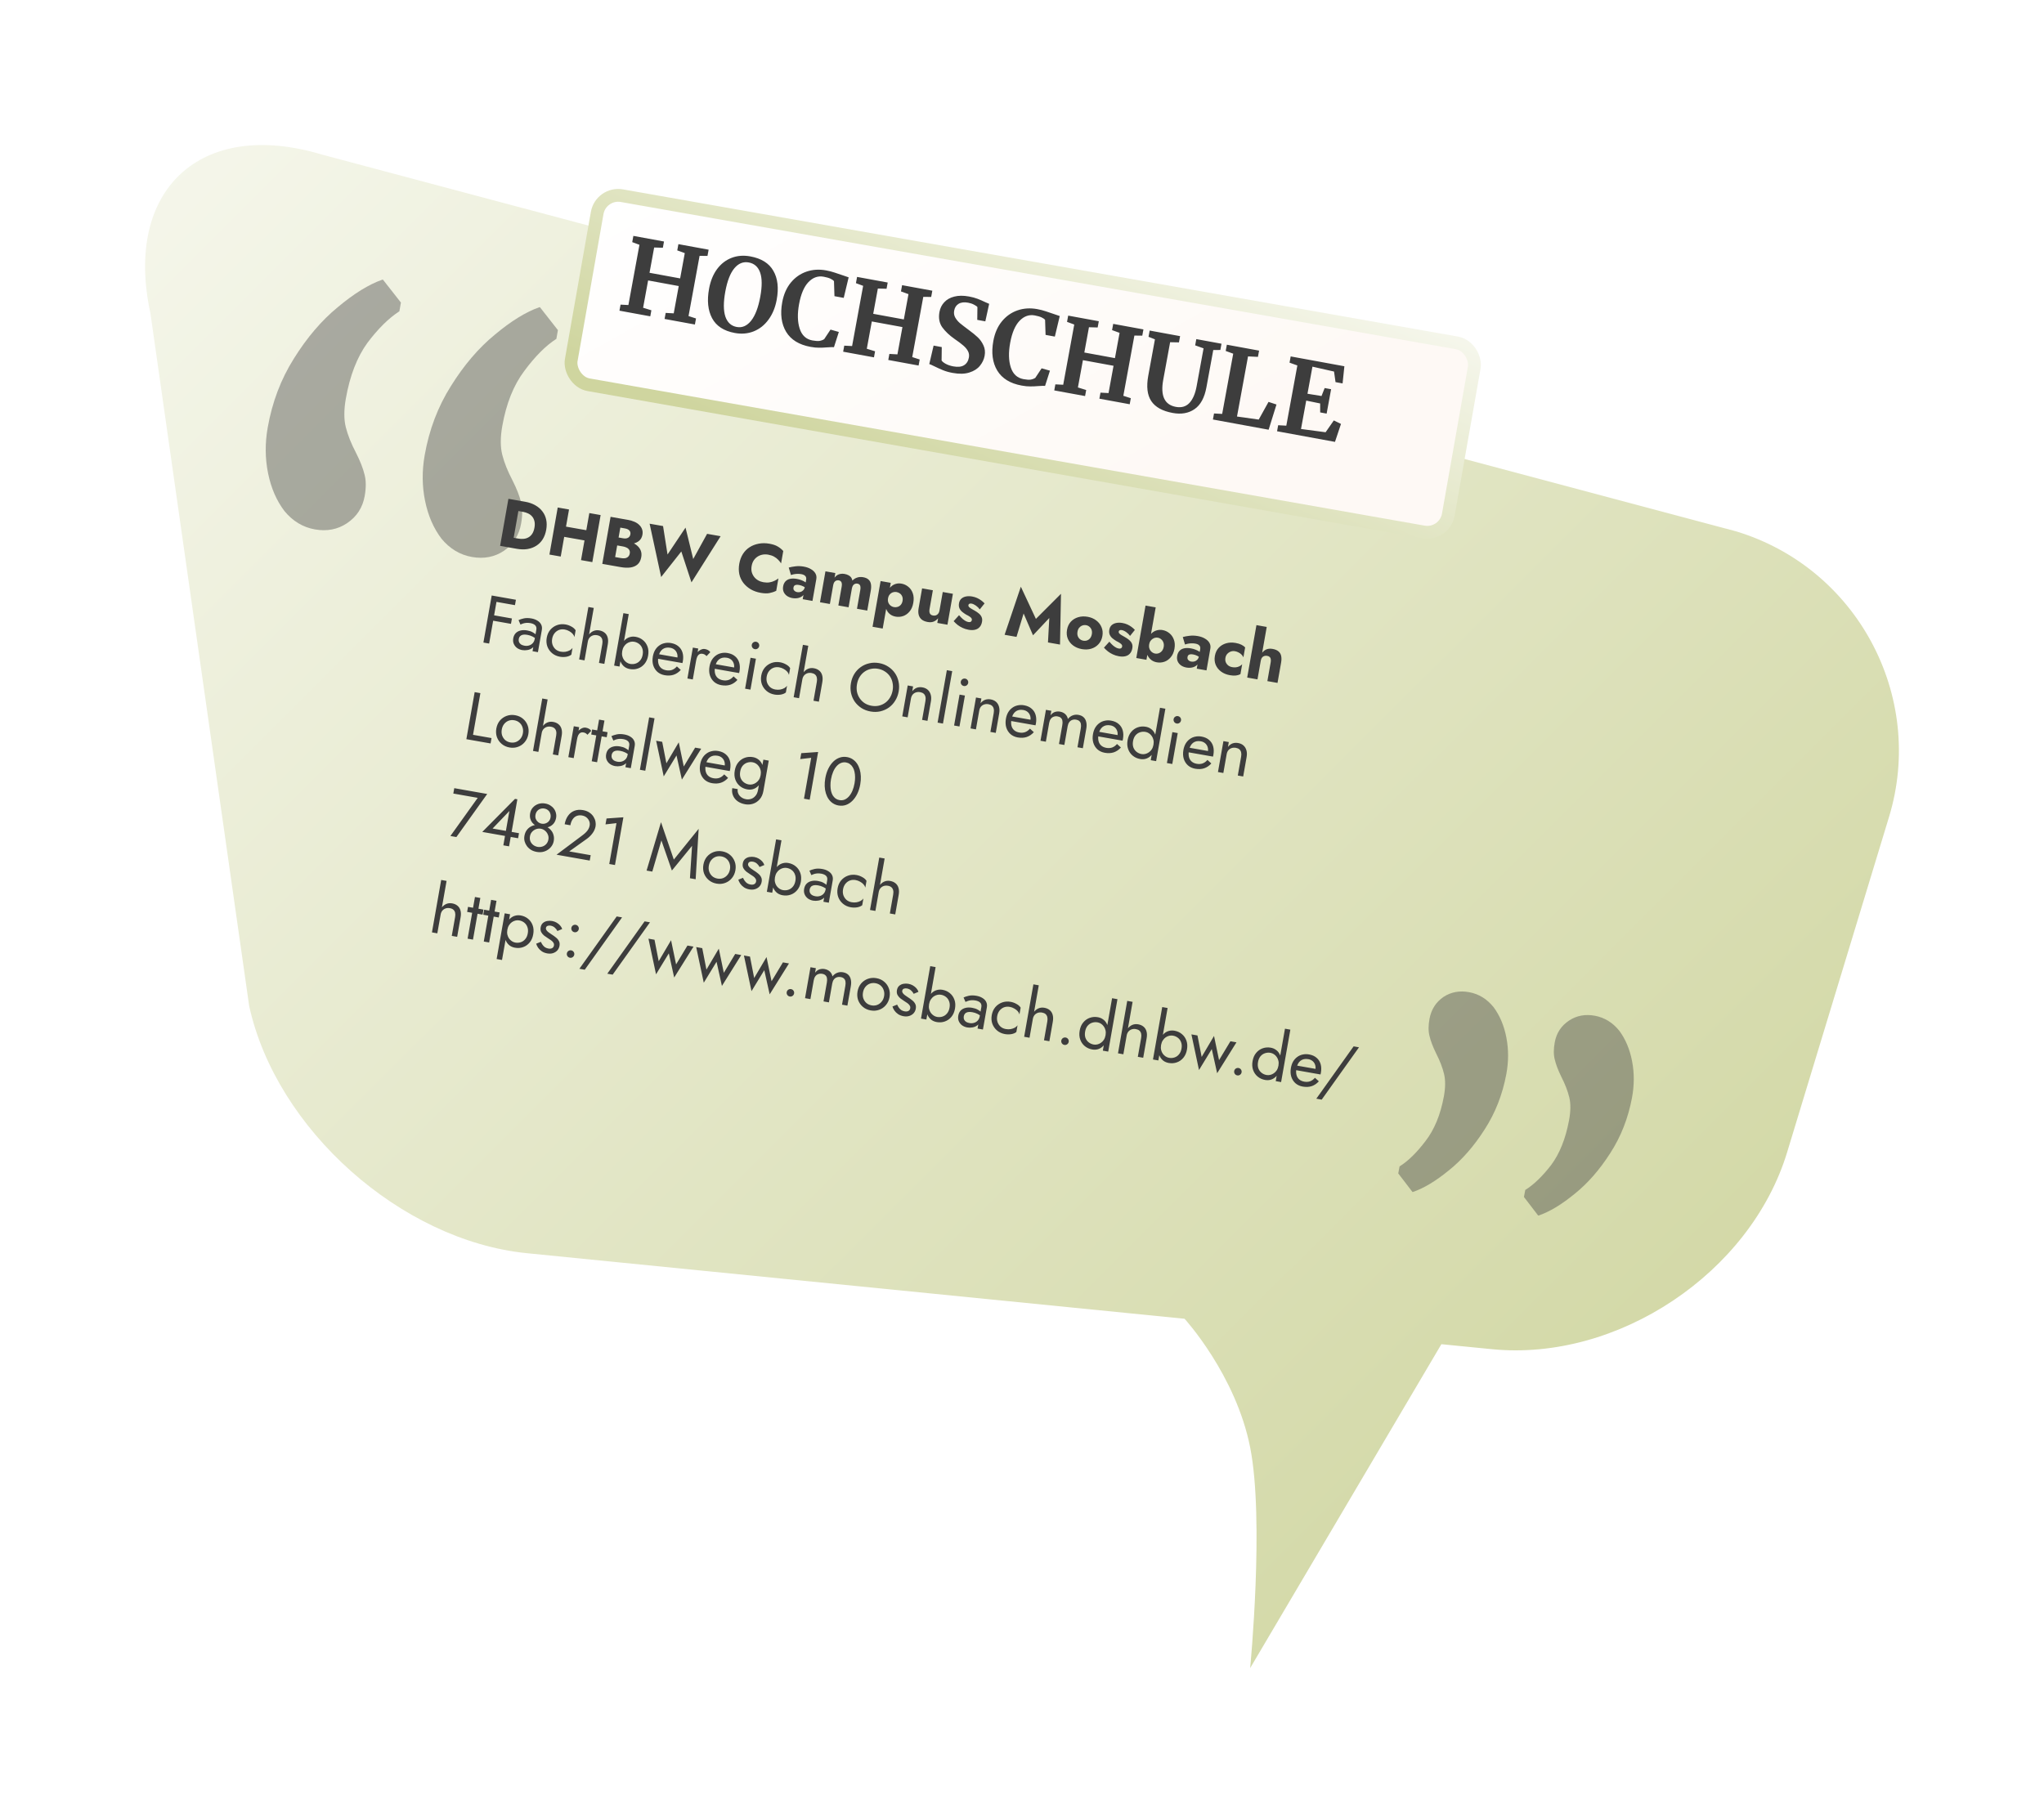 <svg width="479" height="425" viewBox="0 0 479 425" fill="none" xmlns="http://www.w3.org/2000/svg">
<g filter="url(#filter0_d)">
<path d="M66.41 31.225L397.693 119.507C426.113 127.991 442.311 158.145 433.678 186.506L409.818 265.043C401.234 293.404 370.05 314.201 340.564 311.244L328.779 310.081L283.968 386C283.968 386 287.341 351.323 283.968 334.269C280.594 317.215 268.594 304.118 268.594 304.118L114.47 288.75C84.984 285.792 55.692 259.71 49.387 230.768L26.254 68.457C19.95 39.466 38.039 22.692 66.41 31.225Z" fill="url(#paint0_linear)"/>
</g>
<g filter="url(#filter1_d)">
<rect x="131.814" y="40" width="208.706" height="45" rx="5" transform="rotate(10 131.814 40)" fill="url(#paint1_linear)"/>
<rect x="131.814" y="40" width="208.706" height="45" rx="5" transform="rotate(10 131.814 40)" stroke="url(#paint2_linear)" stroke-width="3"/>
</g>
<path d="M149.851 57.383L148.16 56.756L148.429 55.292L155.605 56.609L155.337 58.072L153.298 58.016L152.211 63.941L159.387 65.257L160.474 59.332L158.712 58.691L158.981 57.228L166.063 58.527L165.794 59.99L163.944 59.968L161.355 74.085L163.106 74.65L162.846 76.066L155.74 74.763L156 73.347L157.885 73.448L159.058 67.051L151.882 65.735L150.708 72.132L152.648 72.732L152.388 74.148L145.165 72.823L145.425 71.407L147.262 71.5L149.851 57.383ZM172.193 78.049C169.627 77.578 167.855 76.424 166.874 74.585C165.894 72.746 165.658 70.441 166.166 67.671C166.498 65.862 167.12 64.333 168.032 63.085C168.96 61.84 170.097 60.959 171.445 60.441C172.792 59.924 174.253 59.809 175.827 60.098C178.423 60.574 180.225 61.702 181.233 63.481C182.259 65.247 182.52 67.507 182.015 70.261C181.68 72.087 181.036 73.644 180.084 74.933C179.15 76.21 177.999 77.121 176.63 77.667C175.261 78.213 173.782 78.34 172.193 78.049ZM175.468 61.521C174.178 61.284 173.053 61.736 172.096 62.879C171.138 64.02 170.43 65.843 169.971 68.345C169.518 70.816 169.519 72.76 169.975 74.177C170.449 75.582 171.339 76.404 172.646 76.644C173.92 76.877 175.042 76.392 176.012 75.187C176.984 73.966 177.702 72.089 178.167 69.555C178.617 67.1 178.606 65.211 178.133 63.888C177.662 62.549 176.774 61.76 175.468 61.521ZM189.934 81.303C187.258 80.812 185.358 79.642 184.233 77.793C183.111 75.928 182.804 73.61 183.312 70.841C183.647 69.015 184.308 67.493 185.296 66.276C186.303 65.045 187.527 64.18 188.969 63.68C190.411 63.179 191.958 63.081 193.61 63.384C194.303 63.511 194.963 63.681 195.591 63.894C196.222 64.091 196.965 64.341 197.82 64.644C198.461 64.876 198.813 64.997 198.876 65.009L197.724 69.824L195.552 69.425L195.44 65.916C195.298 65.711 195.025 65.514 194.621 65.326C194.216 65.138 193.683 64.983 193.022 64.862C191.684 64.617 190.492 65.041 189.446 66.134C188.418 67.214 187.689 68.927 187.259 71.272C186.844 73.538 186.89 75.458 187.399 77.031C187.907 78.605 188.901 79.527 190.38 79.799C191.088 79.928 191.643 79.965 192.044 79.909C192.463 79.839 192.83 79.703 193.143 79.5L194.628 77.259L196.576 77.812L195.433 81.384C195.097 81.355 194.755 81.357 194.407 81.391C194.078 81.412 193.872 81.423 193.791 81.425C193.13 81.482 192.515 81.508 191.947 81.501C191.392 81.513 190.72 81.447 189.934 81.303ZM202.273 66.998L200.583 66.371L200.851 64.907L208.028 66.224L207.759 67.687L205.72 67.63L204.633 73.555L211.81 74.872L212.896 68.947L211.135 68.306L211.403 66.843L218.485 68.141L218.217 69.605L216.366 69.583L213.777 83.7L215.528 84.265L215.268 85.681L208.163 84.378L208.423 82.961L210.307 83.063L211.48 76.666L204.304 75.35L203.131 81.747L205.07 82.347L204.811 83.763L197.587 82.438L197.847 81.022L199.684 81.115L202.273 66.998ZM223.246 87.412C222.396 87.257 221.646 87.046 220.995 86.78C220.344 86.514 219.623 86.187 218.833 85.798C218.311 85.54 217.957 85.385 217.771 85.335L218.784 81.007L220.696 81.357L220.657 84.498C220.821 84.756 221.147 85.019 221.635 85.287C222.138 85.558 222.728 85.756 223.405 85.88C224.459 86.073 225.288 85.99 225.891 85.629C226.513 85.254 226.9 84.65 227.053 83.816C227.154 83.266 227.083 82.765 226.841 82.313C226.601 81.847 226.235 81.405 225.742 80.989C225.251 80.558 224.565 80.042 223.683 79.441C222.487 78.603 221.531 77.696 220.815 76.719C220.118 75.729 219.9 74.525 220.16 73.109C220.321 72.228 220.695 71.475 221.281 70.85C221.871 70.21 222.651 69.768 223.623 69.523C224.614 69.266 225.762 69.257 227.069 69.496C227.84 69.638 228.506 69.817 229.068 70.034C229.646 70.254 230.264 70.522 230.922 70.837C231.311 71.023 231.605 71.15 231.804 71.219L230.904 75.324L229.016 74.977L229.053 71.983C228.937 71.815 228.678 71.63 228.276 71.426C227.877 71.206 227.418 71.049 226.899 70.954C225.955 70.78 225.198 70.869 224.63 71.221C224.08 71.559 223.738 72.09 223.605 72.814C223.499 73.396 223.579 73.931 223.848 74.42C224.132 74.911 224.498 75.353 224.947 75.744C225.398 76.12 226.118 76.674 227.106 77.409C227.909 77.995 228.588 78.551 229.143 79.076C229.697 79.6 230.142 80.235 230.477 80.98C230.815 81.709 230.903 82.514 230.742 83.395C230.583 84.26 230.211 85.046 229.626 85.752C229.057 86.461 228.229 86.984 227.142 87.322C226.071 87.662 224.772 87.692 223.246 87.412ZM239.405 90.376C236.73 89.886 234.83 88.716 233.705 86.866C232.583 85.001 232.276 82.684 232.784 79.914C233.119 78.089 233.78 76.567 234.768 75.349C235.775 74.119 236.999 73.253 238.441 72.753C239.882 72.253 241.43 72.155 243.082 72.458C243.775 72.585 244.435 72.755 245.063 72.967C245.693 73.164 246.437 73.415 247.292 73.718C247.933 73.949 248.284 74.071 248.347 74.082L247.196 78.897L245.024 78.499L244.911 74.989C244.77 74.784 244.497 74.588 244.092 74.4C243.688 74.212 243.155 74.057 242.494 73.936C241.156 73.69 239.964 74.114 238.918 75.207C237.89 76.288 237.161 78 236.731 80.345C236.315 82.612 236.362 84.531 236.87 86.105C237.379 87.678 238.373 88.601 239.852 88.872C240.56 89.002 241.115 89.039 241.515 88.982C241.935 88.913 242.301 88.777 242.615 88.574L244.1 86.333L246.048 86.885L244.905 90.458C244.568 90.429 244.226 90.431 243.879 90.465C243.549 90.486 243.344 90.497 243.263 90.498C242.601 90.556 241.987 90.581 241.418 90.575C240.863 90.587 240.192 90.521 239.405 90.376ZM251.745 76.072L250.055 75.445L250.323 73.981L257.499 75.297L257.231 76.761L255.192 76.704L254.105 82.629L261.281 83.945L262.368 78.02L260.607 77.38L260.875 75.916L267.957 77.215L267.688 78.679L265.838 78.657L263.249 92.773L265 93.338L264.74 94.755L257.634 93.451L257.894 92.035L259.779 92.137L260.952 85.739L253.776 84.423L252.603 90.82L254.542 91.42L254.282 92.837L247.059 91.512L247.319 90.095L249.156 90.188L251.745 76.072ZM274.808 96.796C272.416 96.358 270.747 95.433 269.802 94.024C268.857 92.614 268.619 90.627 269.09 88.061L270.653 79.54L269.151 78.947L269.419 77.483L276.549 78.791L276.28 80.255L274.213 80.217L272.598 89.022C271.911 92.768 272.897 94.884 275.557 95.372C276.863 95.612 277.919 95.309 278.725 94.465C279.533 93.604 280.098 92.301 280.418 90.554L282.05 81.654L280.081 80.952L280.349 79.488L286.251 80.57L285.982 82.034L284.321 82.046L282.719 90.781C282.269 93.236 281.337 94.944 279.925 95.905C278.528 96.869 276.822 97.166 274.808 96.796ZM288.999 82.904L287.237 82.264L287.506 80.801L295.06 82.186L294.791 83.65L292.469 83.541L289.884 97.634L294.975 98.348L297.272 94.206L299.136 94.817L297.296 100.726L284.242 98.331L284.501 96.915L286.41 97.021L288.999 82.904ZM304.029 85.661L302.196 85.008L302.465 83.544L315.047 85.852L314.627 89.874L312.974 89.571L312.624 87.091L307.564 85.944L306.399 92.294L309.693 92.825L310.426 90.958L311.937 91.235L310.889 96.948L309.378 96.671L309.373 94.571L306.105 93.899L304.884 100.556L310.648 101.32L312.572 98.55L314.251 99.37L312.845 103.578L299.272 101.088L299.531 99.672L301.44 99.778L304.029 85.661Z" fill="#3D3D3D"/>
<g style="mix-blend-mode:overlay" opacity="0.4">
<path d="M73.817 124.097C71.007 123.603 68.625 122.174 66.67 119.808C64.815 117.372 63.534 114.421 62.825 110.956C62.117 107.49 62.085 103.923 62.729 100.256C63.778 94.285 65.823 88.885 68.866 84.056C71.924 79.141 75.35 75.127 79.145 72.012C82.955 68.812 86.45 66.656 89.63 65.544L89.758 65.567L93.953 70.92L93.594 72.967C91.12 74.555 88.625 77.018 86.107 80.357C83.675 83.711 81.987 88.074 81.043 93.448C80.579 96.092 80.58 98.335 81.047 100.175C81.514 102.016 82.306 104.001 83.424 106.132C84.402 108.062 85.069 109.762 85.426 111.232C85.797 112.616 85.811 114.289 85.466 116.251C84.987 118.98 83.603 121.111 81.315 122.644C79.127 124.106 76.628 124.59 73.817 124.097ZM110.606 130.557C107.796 130.064 105.414 128.634 103.459 126.268C101.604 123.833 100.323 120.882 99.614 117.416C98.906 113.951 98.874 110.384 99.518 106.716C100.567 100.745 102.612 95.345 105.655 90.516C108.713 85.602 112.139 81.587 115.934 78.472C119.744 75.273 123.239 73.117 126.419 72.005L126.547 72.027L130.742 77.38L130.383 79.427C127.909 81.015 125.406 83.521 122.874 86.945C120.356 90.284 118.633 94.597 117.704 99.886C117.24 102.53 117.241 104.773 117.708 106.613C118.175 108.454 118.967 110.439 120.086 112.57C121.063 114.5 121.731 116.2 122.087 117.67C122.458 119.054 122.472 120.727 122.127 122.688C121.648 125.418 120.307 127.556 118.104 129.104C115.916 130.566 113.417 131.051 110.606 130.557Z" fill="#3D3D3D"/>
</g>
<g style="mix-blend-mode:overlay" opacity="0.4">
<path d="M373.773 238.096C376.023 238.518 377.921 239.687 379.468 241.603C380.933 243.574 381.934 245.954 382.47 248.74C383.006 251.527 382.998 254.389 382.448 257.326C381.551 262.106 379.86 266.419 377.375 270.265C374.876 274.18 372.09 277.369 369.017 279.832C365.93 282.364 363.107 284.061 360.545 284.924L360.443 284.905L357.127 280.571L357.434 278.932C359.433 277.681 361.458 275.728 363.509 273.073C365.491 270.405 366.886 266.92 367.693 262.618C368.089 260.5 368.109 258.702 367.752 257.221C367.394 255.74 366.777 254.139 365.899 252.42C365.133 250.862 364.613 249.492 364.341 248.31C364.056 247.196 364.061 245.854 364.355 244.283C364.765 242.098 365.895 240.401 367.745 239.193C369.514 238.04 371.523 237.674 373.773 238.096ZM344.319 232.573C346.569 232.995 348.467 234.164 350.013 236.08C351.479 238.051 352.479 240.43 353.015 243.217C353.551 246.004 353.544 248.866 352.993 251.802C352.097 256.582 350.406 260.896 347.92 264.742C345.422 268.656 342.636 271.845 339.562 274.309C336.476 276.84 333.652 278.538 331.091 279.4L330.989 279.381L327.672 275.048L327.98 273.409C329.979 272.158 332.01 270.171 334.074 267.447C336.124 264.792 337.547 261.347 338.341 257.113C338.738 254.996 338.757 253.197 338.4 251.716C338.042 250.235 337.425 248.635 336.547 246.915C335.781 245.358 335.261 243.988 334.989 242.806C334.704 241.692 334.709 240.35 335.003 238.779C335.413 236.594 336.509 234.89 338.29 233.669C340.059 232.516 342.069 232.151 344.319 232.573Z" fill="#3D3D3D"/>
</g>
<path d="M119.144 116.92L117.199 127.95L119.957 128.436L121.902 117.406L119.144 116.92ZM121.123 128.642C122.026 128.801 122.863 128.819 123.632 128.694C124.403 128.56 125.088 128.301 125.686 127.919C126.296 127.529 126.797 127.021 127.189 126.397C127.582 125.763 127.854 125.02 128.004 124.169C128.154 123.318 128.152 122.532 127.997 121.812C127.845 121.081 127.547 120.433 127.106 119.867C126.676 119.294 126.121 118.817 125.441 118.437C124.762 118.046 123.971 117.771 123.068 117.612L120.893 117.229L120.474 119.608L122.569 119.977C122.99 120.052 123.385 120.175 123.755 120.349C124.125 120.523 124.436 120.756 124.688 121.05C124.95 121.345 125.134 121.713 125.24 122.154C125.348 122.585 125.35 123.094 125.247 123.683C125.143 124.271 124.966 124.754 124.715 125.132C124.466 125.5 124.168 125.778 123.821 125.966C123.484 126.155 123.112 126.269 122.705 126.305C122.298 126.342 121.884 126.323 121.464 126.249L119.368 125.879L118.948 128.259L121.123 128.642ZM130.31 125.502L138.646 126.971L139.068 124.576L130.733 123.107L130.31 125.502ZM138.106 120.264L136.161 131.294L138.808 131.76L140.753 120.731L138.106 120.264ZM130.7 118.958L128.756 129.988L131.403 130.455L133.348 119.425L130.7 118.958ZM144.079 127.036L146.159 127.403C146.915 127.536 147.606 127.549 148.231 127.443C148.857 127.337 149.374 127.108 149.782 126.758C150.19 126.407 150.446 125.938 150.55 125.35C150.634 124.877 150.606 124.45 150.468 124.068C150.34 123.688 150.123 123.352 149.817 123.06C149.523 122.759 149.145 122.508 148.682 122.307C148.219 122.107 147.704 121.956 147.137 121.856L143.087 121.142L141.143 132.172L145.444 132.93C146.316 133.084 147.091 133.112 147.769 133.015C148.449 132.908 149.001 132.664 149.425 132.284C149.862 131.895 150.145 131.333 150.275 130.598C150.375 130.031 150.339 129.526 150.168 129.084C149.997 128.642 149.728 128.259 149.363 127.935C148.998 127.611 148.568 127.345 148.074 127.139C147.59 126.935 147.08 126.785 146.544 126.691L144.212 126.279L143.957 127.729L145.99 128.088C146.242 128.132 146.473 128.2 146.685 128.291C146.908 128.374 147.09 128.482 147.229 128.615C147.378 128.749 147.486 128.909 147.55 129.094C147.617 129.268 147.629 129.476 147.587 129.718C147.526 130.064 147.392 130.328 147.187 130.508C146.993 130.691 146.751 130.805 146.461 130.851C146.173 130.887 145.855 130.875 145.509 130.813L144.154 130.575L145.371 123.673L146.474 123.867C146.936 123.949 147.275 124.112 147.492 124.356C147.711 124.589 147.788 124.89 147.723 125.258C147.681 125.499 147.586 125.699 147.439 125.857C147.292 126.016 147.1 126.122 146.862 126.178C146.636 126.236 146.37 126.237 146.065 126.184L144.285 125.87L144.079 127.036ZM162.453 131.039L160.65 123.67L156.434 129.978L155.384 123.31L152.233 122.755L154.935 135.254L159.663 129.264L162.042 136.507L168.872 125.689L165.705 125.13L162.453 131.039ZM176.144 132.657C176.233 132.153 176.396 131.721 176.632 131.362C176.881 130.995 177.183 130.696 177.538 130.466C177.892 130.236 178.282 130.083 178.707 130.006C179.133 129.929 179.571 129.931 180.023 130.011C180.548 130.103 180.998 130.253 181.373 130.46C181.748 130.667 182.069 130.907 182.334 131.182C182.611 131.458 182.846 131.749 183.042 132.054L183.553 129.155C183.173 128.73 182.737 128.377 182.245 128.095C181.765 127.805 181.121 127.589 180.312 127.446C179.419 127.288 178.58 127.287 177.795 127.441C177.012 127.584 176.302 127.86 175.667 128.268C175.032 128.676 174.504 129.211 174.084 129.873C173.677 130.527 173.397 131.285 173.245 132.146C173.093 133.007 173.096 133.82 173.254 134.585C173.424 135.34 173.737 136.018 174.195 136.619C174.654 137.209 175.226 137.711 175.911 138.124C176.598 138.527 177.388 138.807 178.281 138.964C179.09 139.107 179.77 139.124 180.32 139.015C180.88 138.908 181.409 138.731 181.908 138.483L182.419 135.583C182.131 135.803 181.81 135.996 181.456 136.161C181.113 136.328 180.729 136.444 180.306 136.511C179.883 136.577 179.409 136.563 178.883 136.471C178.432 136.391 178.019 136.243 177.646 136.025C177.273 135.808 176.959 135.53 176.704 135.193C176.45 134.856 176.267 134.477 176.157 134.057C176.06 133.628 176.055 133.161 176.144 132.657ZM185.943 137.732C185.976 137.543 186.04 137.397 186.134 137.294C186.238 137.194 186.38 137.127 186.559 137.093C186.749 137.062 186.98 137.07 187.253 137.118C187.621 137.183 187.958 137.297 188.266 137.459C188.585 137.613 188.854 137.807 189.073 138.04L189.259 136.984C189.168 136.827 189.002 136.663 188.761 136.49C188.531 136.32 188.244 136.166 187.9 136.03C187.558 135.883 187.177 135.772 186.756 135.698C186.126 135.587 185.585 135.584 185.133 135.688C184.694 135.784 184.334 135.986 184.052 136.294C183.783 136.593 183.607 136.973 183.526 137.436C183.439 137.929 183.48 138.37 183.65 138.757C183.83 139.147 184.099 139.465 184.456 139.712C184.816 139.948 185.226 140.108 185.688 140.189C186.151 140.271 186.595 140.268 187.022 140.18C187.461 140.085 187.83 139.9 188.127 139.628C188.436 139.347 188.632 138.975 188.713 138.513L188.628 137.523C188.569 137.859 188.445 138.13 188.257 138.335C188.07 138.54 187.85 138.68 187.598 138.755C187.347 138.83 187.085 138.843 186.811 138.795C186.622 138.762 186.456 138.694 186.311 138.593C186.166 138.492 186.058 138.37 185.986 138.227C185.924 138.086 185.91 137.921 185.943 137.732ZM185.358 134.785C185.463 134.739 185.64 134.689 185.888 134.635C186.148 134.573 186.442 134.533 186.77 134.515C187.098 134.497 187.425 134.516 187.751 134.574C187.971 134.613 188.162 134.668 188.323 134.74C188.483 134.811 188.613 134.905 188.712 135.02C188.823 135.126 188.892 135.257 188.919 135.413C188.947 135.559 188.947 135.716 188.917 135.884L188.111 140.454L190.396 140.857L191.299 135.736C191.386 135.242 191.313 134.796 191.08 134.397C190.847 133.999 190.494 133.666 190.021 133.398C189.561 133.122 189.005 132.927 188.354 132.812C187.671 132.691 187.025 132.67 186.416 132.746C185.819 132.814 185.293 132.911 184.837 133.037L185.358 134.785ZM204.061 138.457C204.163 137.879 204.177 137.373 204.102 136.937C204.029 136.491 203.843 136.133 203.544 135.864C203.257 135.586 202.83 135.397 202.263 135.297C201.769 135.21 201.309 135.237 200.884 135.379C200.46 135.51 200.082 135.746 199.751 136.089C199.703 135.809 199.605 135.565 199.458 135.355C199.311 135.145 199.103 134.973 198.834 134.838C198.578 134.696 198.26 134.591 197.882 134.524C197.557 134.467 197.248 134.467 196.956 134.524C196.677 134.572 196.422 134.668 196.191 134.811C195.97 134.956 195.762 135.152 195.567 135.4L195.756 134.328L193.44 133.92L192.162 141.168L194.478 141.576L195.256 137.164C195.306 136.881 195.391 136.647 195.51 136.462C195.639 136.279 195.791 136.154 195.966 136.087C196.152 136.012 196.351 135.993 196.561 136.03C196.781 136.069 196.945 136.152 197.053 136.279C197.173 136.398 197.247 136.562 197.275 136.773C197.304 136.973 197.293 137.22 197.241 137.515L196.463 141.926L198.858 142.349L199.636 137.937C199.686 137.653 199.77 137.424 199.887 137.25C200.007 137.065 200.16 136.935 200.346 136.86C200.533 136.784 200.731 136.765 200.941 136.802C201.162 136.841 201.326 136.924 201.433 137.051C201.553 137.17 201.622 137.334 201.639 137.543C201.669 137.743 201.658 137.99 201.606 138.284L200.828 142.696L203.239 143.121L204.061 138.457ZM206.855 147.333L208.745 136.618L206.365 136.199L204.476 146.914L206.855 147.333ZM214.027 141.303C214.179 140.442 214.138 139.692 213.904 139.055C213.68 138.42 213.331 137.914 212.855 137.538C212.382 137.152 211.851 136.906 211.263 136.803C210.79 136.719 210.348 136.739 209.937 136.861C209.527 136.973 209.16 137.179 208.837 137.479C208.515 137.769 208.244 138.139 208.024 138.587C207.804 139.036 207.642 139.554 207.538 140.143C207.435 140.731 207.409 141.273 207.463 141.77C207.516 142.267 207.643 142.712 207.845 143.105C208.048 143.487 208.323 143.801 208.67 144.046C209.016 144.292 209.426 144.456 209.899 144.539C210.487 144.643 211.069 144.599 211.644 144.408C212.221 144.207 212.722 143.851 213.148 143.341C213.584 142.833 213.877 142.154 214.027 141.303ZM211.509 140.843C211.442 141.221 211.307 141.527 211.103 141.762C210.899 141.997 210.654 142.16 210.367 142.25C210.091 142.342 209.796 142.36 209.48 142.305C209.281 142.269 209.088 142.197 208.901 142.089C208.714 141.98 208.55 141.837 208.408 141.661C208.276 141.486 208.177 141.279 208.111 141.04C208.056 140.802 208.054 140.537 208.106 140.243C208.157 139.948 208.25 139.699 208.384 139.495C208.528 139.293 208.691 139.133 208.875 139.013C209.071 138.885 209.274 138.808 209.485 138.78C209.697 138.741 209.903 138.74 210.103 138.775C210.418 138.831 210.69 138.949 210.918 139.13C211.156 139.313 211.331 139.549 211.442 139.84C211.554 140.13 211.576 140.465 211.509 140.843ZM217.833 142.77L218.611 138.358L216.09 137.914L215.271 142.562C215.169 143.14 215.175 143.655 215.29 144.109C215.407 144.552 215.635 144.917 215.975 145.204C216.324 145.493 216.799 145.691 217.397 145.796C217.933 145.891 218.399 145.859 218.795 145.702C219.203 145.535 219.552 145.277 219.841 144.928L219.65 146.015L222.029 146.434L223.307 139.186L220.928 138.767L220.15 143.179C220.102 143.452 220.002 143.678 219.851 143.857C219.711 144.038 219.537 144.165 219.33 144.236C219.122 144.308 218.892 144.322 218.64 144.277C218.398 144.235 218.208 144.147 218.069 144.014C217.941 143.883 217.856 143.716 217.816 143.514C217.778 143.302 217.783 143.054 217.833 142.77ZM224.749 144.201L223.479 145.601C223.76 145.911 224.071 146.204 224.412 146.481C224.755 146.747 225.137 146.977 225.558 147.17C225.987 147.376 226.465 147.525 226.99 147.618C227.568 147.72 228.072 147.717 228.503 147.608C228.944 147.502 229.3 147.294 229.571 146.984C229.853 146.677 230.039 146.265 230.13 145.751C230.21 145.299 230.174 144.919 230.022 144.611C229.881 144.304 229.669 144.034 229.385 143.8C229.112 143.567 228.793 143.349 228.429 143.144C228.096 142.944 227.81 142.78 227.573 142.652C227.348 142.515 227.177 142.381 227.059 142.252C226.951 142.125 226.911 141.983 226.939 141.825C226.963 141.688 227.04 141.588 227.171 141.525C227.301 141.461 227.466 141.447 227.666 141.482C227.991 141.539 228.337 141.698 228.703 141.957C229.069 142.217 229.368 142.513 229.602 142.847L230.728 141.437C230.492 141.179 230.225 140.942 229.927 140.727C229.64 140.514 229.321 140.328 228.97 140.168C228.629 140.011 228.244 139.894 227.813 139.818C227.298 139.727 226.822 139.725 226.385 139.81C225.947 139.895 225.581 140.069 225.285 140.331C225.001 140.595 224.819 140.948 224.741 141.389C224.66 141.851 224.693 142.247 224.841 142.576C224.989 142.905 225.204 143.187 225.488 143.421C225.782 143.657 226.081 143.867 226.384 144.05C226.763 144.236 227.053 144.401 227.256 144.545C227.459 144.679 227.598 144.812 227.673 144.944C227.749 145.065 227.774 145.2 227.748 145.347C227.716 145.525 227.634 145.657 227.499 145.742C227.365 145.826 227.178 145.848 226.936 145.805C226.768 145.775 226.574 145.709 226.354 145.605C226.136 145.49 225.889 145.322 225.614 145.101C225.351 144.87 225.063 144.57 224.749 144.201ZM239.879 143.798L242.08 148.914L245.898 144.859L245.586 150.588L248.407 151.086L248.637 139.185L242.758 145.069L239.23 137.526L235.423 148.796L238.212 149.288L239.879 143.798ZM250.048 147.638C249.915 148.395 249.977 149.088 250.234 149.718C250.502 150.35 250.918 150.878 251.482 151.303C252.057 151.729 252.738 152.012 253.526 152.151C254.324 152.291 255.061 152.259 255.736 152.053C256.412 151.847 256.978 151.492 257.435 150.988C257.903 150.485 258.203 149.856 258.337 149.1C258.472 148.333 258.405 147.639 258.135 147.017C257.878 146.387 257.467 145.859 256.903 145.435C256.341 145 255.666 144.713 254.878 144.574C254.09 144.435 253.353 144.468 252.667 144.672C251.981 144.876 251.405 145.229 250.937 145.732C250.48 146.236 250.184 146.871 250.048 147.638ZM252.507 148.072C252.573 147.693 252.703 147.386 252.897 147.149C253.102 146.904 253.344 146.73 253.622 146.627C253.913 146.516 254.215 146.488 254.531 146.544C254.835 146.598 255.1 146.725 255.324 146.927C255.55 147.119 255.713 147.364 255.812 147.663C255.911 147.962 255.929 148.291 255.866 148.648C255.799 149.026 255.668 149.339 255.473 149.586C255.277 149.833 255.041 150.008 254.763 150.11C254.485 150.213 254.188 150.237 253.873 150.181C253.568 150.127 253.298 150.004 253.061 149.81C252.835 149.619 252.667 149.373 252.558 149.072C252.461 148.762 252.444 148.429 252.507 148.072ZM259.972 150.411L258.701 151.812C258.982 152.122 259.293 152.415 259.634 152.692C259.977 152.958 260.359 153.188 260.78 153.381C261.21 153.587 261.687 153.736 262.212 153.828C262.79 153.93 263.294 153.927 263.725 153.819C264.166 153.713 264.522 153.505 264.793 153.195C265.075 152.887 265.261 152.476 265.352 151.961C265.432 151.51 265.396 151.13 265.244 150.821C265.104 150.515 264.891 150.245 264.608 150.01C264.334 149.778 264.016 149.559 263.651 149.354C263.318 149.155 263.033 148.991 262.795 148.862C262.57 148.725 262.399 148.592 262.281 148.463C262.173 148.336 262.134 148.193 262.161 148.036C262.185 147.899 262.263 147.799 262.393 147.735C262.523 147.672 262.688 147.657 262.888 147.693C263.214 147.75 263.559 147.908 263.925 148.168C264.291 148.427 264.591 148.724 264.824 149.058L265.95 147.648C265.714 147.389 265.447 147.153 265.149 146.938C264.862 146.725 264.543 146.538 264.192 146.379C263.851 146.222 263.466 146.105 263.035 146.029C262.52 145.938 262.044 145.935 261.607 146.021C261.169 146.106 260.803 146.28 260.508 146.542C260.223 146.806 260.042 147.158 259.964 147.599C259.882 148.062 259.915 148.457 260.063 148.787C260.211 149.116 260.426 149.398 260.71 149.632C261.004 149.868 261.303 150.078 261.606 150.261C261.985 150.447 262.276 150.612 262.478 150.756C262.682 150.889 262.821 151.022 262.895 151.154C262.971 151.276 262.996 151.41 262.97 151.558C262.939 151.736 262.856 151.868 262.722 151.952C262.588 152.037 262.4 152.058 262.158 152.016C261.99 151.986 261.796 151.919 261.576 151.815C261.358 151.701 261.111 151.533 260.836 151.311C260.574 151.081 260.285 150.781 259.972 150.411ZM270.83 142.367L268.451 141.947L266.284 154.238L268.663 154.657L270.83 142.367ZM275.227 152.078C275.371 151.258 275.325 150.541 275.087 149.925C274.861 149.3 274.51 148.8 274.035 148.423C273.562 148.037 273.031 147.791 272.443 147.688C271.991 147.608 271.56 147.624 271.151 147.736C270.743 147.837 270.369 148.026 270.028 148.302C269.697 148.579 269.406 148.939 269.155 149.382C268.916 149.817 268.744 150.328 268.64 150.916C268.537 151.505 268.522 152.049 268.596 152.55C268.683 153.041 268.834 153.474 269.05 153.848C269.276 154.224 269.562 154.534 269.909 154.779C270.257 155.014 270.658 155.171 271.109 155.251C271.697 155.355 272.279 155.311 272.854 155.12C273.432 154.919 273.933 154.563 274.359 154.053C274.795 153.545 275.084 152.887 275.227 152.078ZM272.706 151.633C272.639 152.011 272.502 152.328 272.294 152.584C272.089 152.83 271.84 153.008 271.55 153.119C271.272 153.222 270.975 153.245 270.66 153.19C270.461 153.155 270.269 153.077 270.084 152.958C269.899 152.839 269.736 152.686 269.596 152.498C269.466 152.313 269.369 152.096 269.305 151.846C269.251 151.598 269.251 151.322 269.305 151.017C269.357 150.723 269.449 150.474 269.583 150.27C269.727 150.068 269.892 149.902 270.077 149.773C270.275 149.634 270.481 149.54 270.695 149.492C270.909 149.443 271.116 149.436 271.316 149.471C271.631 149.527 271.901 149.655 272.125 149.858C272.362 150.051 272.534 150.303 272.642 150.615C272.751 150.916 272.772 151.255 272.706 151.633ZM278.284 154.014C278.317 153.825 278.381 153.679 278.475 153.577C278.579 153.476 278.721 153.409 278.9 153.375C279.09 153.344 279.321 153.352 279.594 153.4C279.962 153.465 280.3 153.579 280.607 153.741C280.926 153.895 281.195 154.089 281.414 154.322L281.6 153.267C281.509 153.11 281.343 152.945 281.102 152.773C280.873 152.602 280.585 152.449 280.241 152.312C279.899 152.165 279.518 152.055 279.097 151.98C278.467 151.869 277.926 151.866 277.475 151.971C277.035 152.066 276.675 152.268 276.393 152.576C276.124 152.875 275.948 153.256 275.867 153.718C275.78 154.212 275.821 154.652 275.991 155.04C276.172 155.429 276.44 155.747 276.798 155.994C277.157 156.231 277.567 156.39 278.029 156.471C278.492 156.553 278.936 156.55 279.363 156.463C279.803 156.367 280.171 156.183 280.468 155.91C280.777 155.629 280.973 155.257 281.054 154.795L280.969 153.805C280.91 154.141 280.786 154.412 280.598 154.617C280.411 154.822 280.191 154.962 279.94 155.037C279.688 155.112 279.426 155.125 279.153 155.077C278.964 155.044 278.797 154.976 278.652 154.875C278.507 154.774 278.399 154.652 278.327 154.509C278.265 154.368 278.251 154.203 278.284 154.014ZM277.699 151.068C277.804 151.021 277.981 150.971 278.229 150.918C278.489 150.855 278.783 150.815 279.111 150.797C279.439 150.779 279.766 150.799 280.092 150.856C280.312 150.895 280.503 150.95 280.664 151.022C280.824 151.094 280.954 151.187 281.053 151.302C281.164 151.408 281.233 151.539 281.26 151.696C281.288 151.841 281.288 151.998 281.258 152.166L280.452 156.736L282.737 157.139L283.64 152.018C283.727 151.524 283.654 151.078 283.421 150.68C283.188 150.281 282.835 149.948 282.362 149.681C281.902 149.404 281.346 149.209 280.695 149.094C280.012 148.974 279.366 148.952 278.757 149.028C278.16 149.097 277.634 149.193 277.179 149.319L277.699 151.068ZM287.174 154.185C287.237 153.827 287.377 153.527 287.593 153.284C287.822 153.031 288.093 152.846 288.406 152.728C288.73 152.612 289.07 152.585 289.427 152.648C289.69 152.695 289.951 152.784 290.209 152.916C290.469 153.038 290.701 153.198 290.904 153.396C291.118 153.596 291.278 153.825 291.384 154.082L291.795 151.75C291.577 151.516 291.283 151.308 290.915 151.124C290.557 150.941 290.105 150.802 289.559 150.706C288.75 150.563 288.003 150.594 287.317 150.798C286.631 151.002 286.054 151.355 285.586 151.857C285.131 152.351 284.836 152.981 284.701 153.748C284.567 154.505 284.629 155.198 284.886 155.828C285.154 156.46 285.575 156.989 286.15 157.416C286.725 157.842 287.416 158.126 288.225 158.269C288.771 158.365 289.244 158.389 289.642 158.34C290.053 158.283 290.402 158.176 290.69 158.021L291.098 155.705C290.91 155.91 290.687 156.071 290.428 156.188C290.18 156.307 289.911 156.384 289.624 156.42C289.348 156.447 289.063 156.435 288.769 156.383C288.412 156.32 288.099 156.189 287.831 155.99C287.575 155.782 287.382 155.526 287.252 155.222C287.132 154.919 287.106 154.573 287.174 154.185ZM296.851 146.955L294.441 146.53L292.274 158.82L294.684 159.245L296.851 146.955ZM297.779 155.242L297.001 159.654L299.38 160.073L300.219 155.315C300.325 154.716 300.329 154.197 300.234 153.758C300.148 153.32 299.94 152.964 299.61 152.689C299.281 152.404 298.817 152.208 298.218 152.103C297.62 151.997 297.101 152.052 296.662 152.267C296.234 152.484 295.884 152.812 295.611 153.251C295.341 153.68 295.155 154.184 295.053 154.761L295.462 154.834C295.514 154.539 295.609 154.307 295.748 154.137C295.888 153.955 296.061 153.834 296.267 153.773C296.474 153.701 296.704 153.688 296.956 153.732C297.219 153.779 297.414 153.867 297.543 153.998C297.684 154.12 297.768 154.287 297.796 154.498C297.834 154.71 297.829 154.958 297.779 155.242ZM115.748 140.976L120.679 141.846L120.902 140.585L115.97 139.715L115.748 140.976ZM114.97 145.388L119.744 146.23L119.966 144.969L115.192 144.127L114.97 145.388ZM115.229 139.585L113.284 150.615L114.624 150.851L116.569 139.821L115.229 139.585ZM121.569 149.768C121.615 149.506 121.718 149.291 121.877 149.124C122.037 148.957 122.252 148.844 122.522 148.783C122.804 148.724 123.149 148.731 123.559 148.803C124 148.881 124.405 149.012 124.773 149.196C125.143 149.37 125.49 149.615 125.813 149.932L125.943 149.191C125.887 149.084 125.766 148.938 125.582 148.754C125.4 148.559 125.14 148.373 124.803 148.194C124.479 148.007 124.054 147.867 123.529 147.774C122.941 147.671 122.413 147.681 121.948 147.804C121.494 147.919 121.121 148.13 120.829 148.436C120.547 148.743 120.365 149.134 120.281 149.606C120.194 150.1 120.236 150.541 120.406 150.928C120.576 151.315 120.833 151.637 121.178 151.893C121.535 152.14 121.934 152.302 122.376 152.38C122.775 152.45 123.187 152.447 123.612 152.371C124.048 152.296 124.429 152.13 124.756 151.874C125.093 151.619 125.302 151.261 125.384 150.798L125.298 149.809C125.232 150.187 125.078 150.506 124.837 150.767C124.608 151.019 124.323 151.196 123.98 151.298C123.647 151.402 123.287 151.42 122.898 151.351C122.593 151.297 122.329 151.202 122.104 151.065C121.891 150.919 121.734 150.734 121.633 150.511C121.542 150.289 121.521 150.041 121.569 149.768ZM121.969 146.394C122.099 146.331 122.274 146.259 122.494 146.178C122.714 146.098 122.973 146.041 123.272 146.007C123.581 145.975 123.914 145.99 124.271 146.053C124.492 146.092 124.698 146.15 124.89 146.227C125.082 146.304 125.244 146.403 125.374 146.524C125.515 146.646 125.613 146.799 125.667 146.982C125.723 147.154 125.729 147.366 125.685 147.618L124.798 152.645L126.059 152.867L126.976 147.667C127.059 147.195 127.009 146.774 126.825 146.406C126.651 146.039 126.363 145.734 125.962 145.49C125.574 145.238 125.096 145.061 124.528 144.961C123.856 144.843 123.261 144.841 122.742 144.955C122.235 145.071 121.826 145.205 121.518 145.356L121.969 146.394ZM129.399 149.719C129.488 149.215 129.672 148.787 129.951 148.436C130.242 148.075 130.59 147.817 130.997 147.661C131.414 147.508 131.859 147.472 132.332 147.556C132.72 147.624 133.072 147.751 133.386 147.936C133.712 148.113 133.983 148.323 134.2 148.568C134.417 148.812 134.557 149.064 134.619 149.324L134.897 147.748C134.697 147.409 134.374 147.12 133.929 146.879C133.497 146.629 133.034 146.461 132.54 146.374C131.836 146.25 131.172 146.301 130.547 146.526C129.923 146.752 129.392 147.119 128.956 147.627C128.53 148.136 128.253 148.759 128.123 149.494C127.995 150.219 128.043 150.899 128.267 151.534C128.503 152.161 128.876 152.687 129.386 153.113C129.896 153.538 130.503 153.813 131.206 153.937C131.7 154.024 132.192 154.03 132.682 153.954C133.184 153.869 133.587 153.702 133.891 153.452L134.169 151.876C134.023 152.089 133.806 152.278 133.517 152.444C133.23 152.599 132.901 152.709 132.533 152.774C132.176 152.83 131.803 152.824 131.415 152.755C130.942 152.672 130.536 152.487 130.197 152.199C129.87 151.904 129.63 151.542 129.478 151.114C129.337 150.689 129.31 150.224 129.399 149.719ZM139.145 142.502L137.885 142.28L135.718 154.57L136.978 154.792L139.145 142.502ZM141.144 150.978L140.366 155.39L141.627 155.612L142.432 151.043C142.543 150.412 142.531 149.869 142.395 149.411C142.269 148.956 142.036 148.59 141.695 148.313C141.364 148.038 140.947 147.856 140.443 147.767C139.939 147.678 139.469 147.731 139.034 147.925C138.609 148.121 138.247 148.425 137.947 148.838C137.648 149.24 137.448 149.731 137.346 150.308L137.756 150.381C137.817 150.034 137.945 149.737 138.141 149.49C138.346 149.244 138.6 149.067 138.901 148.958C139.212 148.85 139.552 148.829 139.919 148.894C140.266 148.955 140.537 149.073 140.734 149.248C140.941 149.426 141.078 149.661 141.146 149.955C141.215 150.238 141.214 150.579 141.144 150.978ZM147.345 143.948L146.085 143.726L143.917 156.016L145.178 156.238L147.345 143.948ZM151.883 153.684C152.022 152.896 151.978 152.195 151.751 151.581C151.525 150.956 151.166 150.443 150.673 150.042C150.191 149.643 149.619 149.385 148.958 149.269C148.506 149.189 148.075 149.205 147.666 149.317C147.268 149.42 146.904 149.611 146.574 149.888C146.254 150.168 145.979 150.531 145.748 150.977C145.52 151.414 145.353 151.926 145.25 152.514C145.146 153.102 145.126 153.646 145.19 154.145C145.255 154.633 145.391 155.063 145.596 155.435C145.812 155.808 146.088 156.117 146.424 156.36C146.772 156.595 147.172 156.752 147.624 156.832C148.286 156.949 148.911 156.902 149.501 156.692C150.101 156.484 150.614 156.124 151.039 155.615C151.465 155.105 151.746 154.461 151.883 153.684ZM150.607 153.459C150.509 154.016 150.31 154.468 150.01 154.816C149.721 155.166 149.37 155.407 148.957 155.54C148.554 155.675 148.127 155.702 147.675 155.623C147.402 155.574 147.139 155.468 146.886 155.305C146.633 155.141 146.411 154.928 146.219 154.667C146.037 154.408 145.906 154.108 145.825 153.769C145.745 153.419 145.743 153.034 145.817 152.614C145.891 152.194 146.024 151.838 146.216 151.547C146.41 151.246 146.637 151.004 146.897 150.822C147.167 150.643 147.448 150.519 147.742 150.452C148.035 150.384 148.319 150.375 148.592 150.423C149.043 150.502 149.435 150.674 149.768 150.939C150.111 151.205 150.358 151.552 150.511 151.98C150.673 152.409 150.705 152.902 150.607 153.459ZM155.76 158.267C156.537 158.404 157.236 158.37 157.857 158.165C158.49 157.952 159.05 157.574 159.535 157.031L158.625 156.205C158.285 156.6 157.906 156.874 157.489 157.028C157.074 157.171 156.619 157.2 156.125 157.113C155.632 157.026 155.23 156.846 154.92 156.575C154.611 156.304 154.402 155.953 154.294 155.522C154.186 155.092 154.182 154.593 154.282 154.025C154.354 153.616 154.471 153.257 154.634 152.95C154.796 152.643 154.997 152.397 155.235 152.211C155.473 152.026 155.745 151.901 156.049 151.835C156.363 151.771 156.699 151.771 157.056 151.834C157.466 151.906 157.807 152.059 158.08 152.291C158.354 152.523 158.546 152.812 158.659 153.156C158.782 153.503 158.805 153.892 158.73 154.322C158.717 154.396 158.684 154.488 158.632 154.598C158.582 154.697 158.537 154.77 158.496 154.817L159.128 154.181L153.928 153.265L153.739 154.336L159.932 155.428C159.936 155.407 159.944 155.36 159.957 155.286C159.982 155.204 160.001 155.126 160.014 155.053C160.149 154.286 160.13 153.6 159.955 152.995C159.78 152.39 159.461 151.895 158.998 151.51C158.547 151.117 157.965 150.857 157.251 150.731C156.715 150.637 156.21 150.645 155.735 150.756C155.263 150.857 154.839 151.048 154.465 151.328C154.092 151.598 153.776 151.949 153.516 152.379C153.266 152.812 153.091 153.312 152.991 153.879C152.86 154.625 152.886 155.307 153.069 155.924C153.264 156.543 153.589 157.061 154.047 157.477C154.516 157.885 155.087 158.148 155.76 158.267ZM163.63 152.018L162.37 151.796L161.092 159.044L162.352 159.267L163.63 152.018ZM165.576 153.791L166.453 152.874C166.299 152.641 166.112 152.472 165.892 152.368C165.684 152.256 165.449 152.177 165.187 152.13C164.851 152.071 164.496 152.144 164.125 152.349C163.753 152.554 163.422 152.864 163.132 153.279C162.855 153.685 162.665 154.177 162.563 154.755L163.13 154.855C163.191 154.508 163.278 154.204 163.389 153.942C163.511 153.682 163.675 153.488 163.881 153.362C164.087 153.236 164.348 153.201 164.663 153.257C164.873 153.294 165.041 153.356 165.166 153.443C165.294 153.519 165.43 153.636 165.576 153.791ZM169.039 160.608C169.816 160.745 170.516 160.711 171.136 160.507C171.77 160.294 172.329 159.916 172.815 159.373L171.905 158.546C171.564 158.941 171.185 159.216 170.768 159.37C170.353 159.513 169.899 159.541 169.405 159.454C168.911 159.367 168.51 159.188 168.2 158.917C167.89 158.645 167.681 158.295 167.573 157.864C167.465 157.433 167.461 156.934 167.561 156.367C167.633 155.957 167.751 155.599 167.913 155.292C168.076 154.985 168.276 154.738 168.515 154.553C168.753 154.368 169.024 154.242 169.328 154.177C169.643 154.113 169.979 154.113 170.336 154.176C170.745 154.248 171.087 154.4 171.36 154.632C171.633 154.865 171.826 155.153 171.938 155.498C172.061 155.845 172.085 156.233 172.009 156.664C171.996 156.737 171.964 156.829 171.912 156.939C171.862 157.039 171.816 157.112 171.776 157.159L172.408 156.523L167.208 155.606L167.019 156.678L173.211 157.769C173.215 157.748 173.223 157.701 173.236 157.628C173.262 157.545 173.281 157.468 173.294 157.394C173.429 156.627 173.409 155.941 173.234 155.336C173.059 154.732 172.74 154.237 172.277 153.852C171.827 153.458 171.245 153.199 170.53 153.073C169.994 152.978 169.489 152.987 169.015 153.098C168.542 153.199 168.119 153.389 167.744 153.67C167.372 153.94 167.055 154.29 166.795 154.721C166.546 155.154 166.371 155.654 166.271 156.221C166.139 156.967 166.165 157.648 166.349 158.265C166.543 158.885 166.869 159.402 167.326 159.819C167.796 160.226 168.367 160.49 169.039 160.608ZM176.177 151.144C176.137 151.375 176.184 151.595 176.321 151.803C176.47 152.002 176.66 152.123 176.891 152.163C177.133 152.206 177.352 152.158 177.55 152.02C177.75 151.871 177.87 151.681 177.911 151.449C177.953 151.208 177.905 150.988 177.767 150.791C177.628 150.593 177.438 150.473 177.197 150.43C176.966 150.389 176.746 150.437 176.538 150.574C176.34 150.712 176.22 150.902 176.177 151.144ZM175.886 154.179L174.608 161.428L175.868 161.65L177.146 154.402L175.886 154.179ZM179.671 158.584C179.76 158.079 179.943 157.651 180.222 157.3C180.513 156.939 180.862 156.681 181.268 156.526C181.685 156.372 182.13 156.336 182.603 156.42C182.992 156.488 183.343 156.615 183.657 156.801C183.983 156.977 184.255 157.188 184.472 157.432C184.689 157.676 184.828 157.928 184.891 158.188L185.169 156.612C184.968 156.274 184.646 155.984 184.201 155.743C183.768 155.493 183.305 155.325 182.811 155.238C182.108 155.114 181.443 155.165 180.819 155.39C180.194 155.616 179.664 155.983 179.227 156.491C178.802 157.001 178.524 157.623 178.394 158.358C178.267 159.083 178.315 159.763 178.538 160.398C178.775 161.025 179.147 161.551 179.657 161.977C180.167 162.402 180.774 162.677 181.478 162.801C181.971 162.888 182.463 162.894 182.953 162.818C183.456 162.733 183.859 162.566 184.163 162.316L184.441 160.741C184.295 160.953 184.077 161.142 183.788 161.308C183.501 161.463 183.173 161.573 182.804 161.638C182.447 161.694 182.075 161.688 181.686 161.62C181.213 161.536 180.807 161.351 180.468 161.064C180.141 160.768 179.902 160.406 179.75 159.978C179.608 159.553 179.582 159.088 179.671 158.584ZM189.417 151.366L188.156 151.144L185.989 163.434L187.25 163.657L189.417 151.366ZM191.415 159.842L190.637 164.254L191.898 164.476L192.704 159.907C192.815 159.276 192.802 158.733 192.666 158.275C192.541 157.82 192.307 157.454 191.966 157.177C191.636 156.902 191.218 156.72 190.714 156.632C190.21 156.543 189.74 156.595 189.305 156.789C188.881 156.985 188.518 157.29 188.218 157.702C187.92 158.105 187.72 158.595 187.618 159.172L188.028 159.245C188.089 158.898 188.217 158.601 188.412 158.354C188.618 158.109 188.871 157.931 189.172 157.822C189.483 157.714 189.823 157.693 190.191 157.758C190.537 157.819 190.809 157.937 191.005 158.113C191.212 158.29 191.35 158.525 191.417 158.819C191.486 159.102 191.486 159.443 191.415 159.842ZM200.831 160.365C200.94 159.745 201.141 159.19 201.433 158.7C201.737 158.202 202.113 157.791 202.56 157.469C203.006 157.147 203.5 156.926 204.042 156.804C204.595 156.675 205.171 156.662 205.77 156.768C206.369 156.874 206.901 157.081 207.366 157.391C207.844 157.692 208.238 158.07 208.547 158.525C208.857 158.98 209.064 159.493 209.169 160.064C209.287 160.627 209.291 161.218 209.182 161.837C209.073 162.457 208.866 163.017 208.561 163.515C208.269 164.005 207.899 164.411 207.453 164.733C207.006 165.055 206.506 165.281 205.952 165.411C205.411 165.532 204.841 165.54 204.242 165.434C203.643 165.329 203.105 165.126 202.627 164.825C202.162 164.515 201.775 164.133 201.465 163.677C201.155 163.222 200.942 162.713 200.824 162.151C200.719 161.58 200.721 160.985 200.831 160.365ZM199.412 160.115C199.272 160.913 199.277 161.683 199.428 162.425C199.589 163.168 199.876 163.841 200.29 164.445C200.705 165.038 201.228 165.542 201.859 165.957C202.492 166.361 203.208 166.633 204.006 166.774C204.815 166.916 205.58 166.905 206.303 166.74C207.037 166.566 207.701 166.272 208.294 165.856C208.889 165.431 209.385 164.895 209.78 164.25C210.186 163.607 210.459 162.886 210.6 162.088C210.743 161.279 210.732 160.508 210.569 159.775C210.418 159.034 210.135 158.366 209.72 157.773C209.306 157.17 208.783 156.666 208.15 156.262C207.53 155.849 206.815 155.571 206.006 155.429C205.208 155.288 204.442 155.304 203.707 155.478C202.974 155.641 202.31 155.936 201.715 156.362C201.122 156.777 200.623 157.306 200.217 157.95C199.823 158.584 199.555 159.306 199.412 160.115ZM216.866 164.33L216.088 168.742L217.349 168.964L218.155 164.394C218.258 163.806 218.242 163.283 218.106 162.826C217.981 162.371 217.755 161.995 217.428 161.699C217.101 161.403 216.68 161.21 216.165 161.119C215.693 161.036 215.254 161.067 214.849 161.212C214.455 161.359 214.098 161.632 213.779 162.031L213.979 160.896L212.718 160.674L211.44 167.922L212.701 168.144L213.479 163.732C213.542 163.375 213.671 163.073 213.866 162.826C214.072 162.581 214.324 162.408 214.623 162.31C214.935 162.202 215.274 162.181 215.642 162.245C215.978 162.305 216.249 162.423 216.456 162.6C216.663 162.778 216.801 163.013 216.868 163.307C216.937 163.59 216.937 163.931 216.866 164.33ZM221.886 157.091L219.719 169.382L220.979 169.604L223.146 157.314L221.886 157.091ZM225.156 159.78C225.115 160.011 225.163 160.231 225.3 160.439C225.449 160.639 225.639 160.759 225.87 160.8C226.112 160.842 226.331 160.794 226.529 160.656C226.728 160.507 226.849 160.317 226.889 160.086C226.932 159.844 226.884 159.625 226.746 159.427C226.607 159.229 226.417 159.109 226.176 159.066C225.944 159.026 225.725 159.074 225.517 159.21C225.319 159.349 225.199 159.539 225.156 159.78ZM224.865 162.816L223.587 170.064L224.847 170.286L226.125 163.038L224.865 162.816ZM232.87 167.152L232.092 171.563L233.352 171.786L234.158 167.216C234.262 166.628 234.245 166.105 234.109 165.648C233.984 165.193 233.758 164.817 233.431 164.521C233.104 164.225 232.683 164.032 232.168 163.941C231.696 163.858 231.257 163.889 230.852 164.034C230.458 164.181 230.101 164.454 229.782 164.852L229.982 163.718L228.721 163.496L227.443 170.744L228.704 170.966L229.482 166.554C229.545 166.197 229.674 165.895 229.869 165.648C230.075 165.402 230.327 165.23 230.626 165.131C230.938 165.024 231.277 165.002 231.645 165.067C231.981 165.127 232.253 165.245 232.46 165.422C232.667 165.599 232.804 165.835 232.871 166.128C232.94 166.411 232.94 166.752 232.87 167.152ZM238.499 172.856C239.276 172.993 239.975 172.959 240.596 172.754C241.23 172.541 241.789 172.163 242.275 171.621L241.364 170.794C241.024 171.189 240.645 171.463 240.228 171.617C239.813 171.761 239.358 171.789 238.865 171.702C238.371 171.615 237.969 171.436 237.66 171.164C237.35 170.893 237.141 170.542 237.033 170.112C236.925 169.681 236.921 169.182 237.021 168.615C237.093 168.205 237.21 167.847 237.373 167.539C237.535 167.232 237.736 166.986 237.974 166.801C238.213 166.615 238.484 166.49 238.788 166.424C239.102 166.361 239.438 166.36 239.795 166.423C240.205 166.495 240.547 166.648 240.82 166.88C241.093 167.112 241.286 167.401 241.398 167.746C241.521 168.092 241.545 168.481 241.469 168.912C241.456 168.985 241.423 169.077 241.372 169.187C241.321 169.286 241.276 169.36 241.235 169.407L241.867 168.771L236.668 167.854L236.479 168.925L242.671 170.017C242.675 169.996 242.683 169.949 242.696 169.875C242.721 169.793 242.741 169.715 242.754 169.642C242.889 168.875 242.869 168.189 242.694 167.584C242.519 166.979 242.2 166.484 241.737 166.099C241.287 165.706 240.704 165.446 239.99 165.32C239.454 165.226 238.949 165.234 238.475 165.345C238.002 165.446 237.578 165.637 237.204 165.917C236.831 166.188 236.515 166.538 236.255 166.969C236.005 167.401 235.831 167.901 235.731 168.468C235.599 169.214 235.625 169.896 235.809 170.513C236.003 171.132 236.329 171.65 236.786 172.066C237.255 172.474 237.826 172.737 238.499 172.856ZM254.564 170.814C254.669 170.216 254.665 169.689 254.55 169.236C254.447 168.774 254.242 168.402 253.934 168.12C253.626 167.838 253.225 167.654 252.732 167.567C252.249 167.482 251.797 167.521 251.379 167.686C250.962 167.84 250.587 168.12 250.255 168.527C250.202 168.215 250.088 167.94 249.913 167.704C249.749 167.469 249.539 167.275 249.285 167.122C249.03 166.968 248.735 166.862 248.399 166.803C248.104 166.751 247.823 166.75 247.554 166.8C247.287 166.84 247.038 166.931 246.807 167.075C246.587 167.22 246.379 167.416 246.184 167.663L246.37 166.608L245.109 166.385L243.831 173.633L245.092 173.856L245.87 169.444C245.936 169.066 246.062 168.752 246.247 168.503C246.431 168.254 246.662 168.083 246.938 167.991C247.216 167.889 247.528 167.868 247.875 167.929C248.19 167.985 248.436 168.098 248.611 168.27C248.799 168.433 248.917 168.654 248.965 168.934C249.024 169.215 249.016 169.565 248.942 169.986L248.164 174.398L249.425 174.62L250.203 170.208C250.269 169.83 250.395 169.516 250.58 169.267C250.765 169.018 250.995 168.847 251.271 168.755C251.549 168.653 251.862 168.632 252.208 168.693C252.523 168.749 252.769 168.862 252.944 169.034C253.132 169.197 253.25 169.418 253.298 169.698C253.357 169.979 253.349 170.329 253.275 170.75L252.497 175.162L253.758 175.384L254.564 170.814ZM258.903 176.454C259.68 176.591 260.379 176.557 261 176.352C261.634 176.139 262.193 175.761 262.679 175.218L261.768 174.392C261.428 174.787 261.049 175.061 260.632 175.215C260.217 175.358 259.762 175.387 259.269 175.3C258.775 175.212 258.373 175.033 258.064 174.762C257.754 174.491 257.545 174.14 257.437 173.709C257.329 173.279 257.325 172.78 257.425 172.212C257.497 171.803 257.614 171.444 257.777 171.137C257.939 170.83 258.14 170.584 258.378 170.398C258.617 170.213 258.888 170.088 259.192 170.022C259.506 169.958 259.842 169.958 260.199 170.021C260.609 170.093 260.951 170.245 261.224 170.478C261.497 170.71 261.69 170.999 261.802 171.343C261.925 171.69 261.949 172.079 261.873 172.509C261.86 172.583 261.827 172.675 261.775 172.785C261.725 172.884 261.68 172.957 261.639 173.004L262.271 172.368L257.072 171.452L256.883 172.523L263.075 173.615C263.079 173.594 263.087 173.547 263.1 173.473C263.125 173.391 263.145 173.313 263.157 173.24C263.293 172.473 263.273 171.787 263.098 171.182C262.923 170.577 262.604 170.082 262.141 169.697C261.691 169.304 261.108 169.044 260.394 168.918C259.858 168.823 259.353 168.832 258.879 168.943C258.406 169.044 257.982 169.235 257.608 169.515C257.235 169.785 256.919 170.136 256.659 170.566C256.409 170.999 256.235 171.499 256.135 172.066C256.003 172.812 256.029 173.494 256.213 174.111C256.407 174.73 256.733 175.248 257.19 175.664C257.659 176.072 258.23 176.335 258.903 176.454ZM271.838 165.899L269.671 178.19L270.932 178.412L273.099 166.122L271.838 165.899ZM264.244 173.496C264.107 174.273 264.151 174.974 264.377 175.599C264.602 176.224 264.961 176.737 265.454 177.137C265.946 177.538 266.518 177.796 267.17 177.911C267.621 177.991 268.046 177.979 268.443 177.876C268.853 177.764 269.218 177.568 269.538 177.289C269.868 177.011 270.148 176.655 270.376 176.218C270.607 175.772 270.774 175.254 270.877 174.666C270.981 174.077 271 173.539 270.935 173.051C270.871 172.553 270.731 172.116 270.516 171.742C270.31 171.371 270.034 171.067 269.685 170.832C269.349 170.589 268.955 170.427 268.503 170.348C267.852 170.233 267.226 170.28 266.626 170.488C266.026 170.696 265.514 171.055 265.088 171.565C264.664 172.065 264.383 172.708 264.244 173.496ZM265.52 173.721C265.618 173.164 265.812 172.711 266.101 172.361C266.401 172.013 266.757 171.773 267.171 171.64C267.584 171.507 268.011 171.48 268.452 171.557C268.726 171.606 268.988 171.711 269.241 171.875C269.494 172.039 269.711 172.251 269.893 172.51C270.085 172.771 270.221 173.077 270.3 173.427C270.381 173.766 270.384 174.146 270.31 174.566C270.236 174.986 270.102 175.347 269.908 175.648C269.716 175.939 269.485 176.175 269.215 176.355C268.955 176.536 268.679 176.661 268.385 176.728C268.092 176.796 267.809 176.805 267.536 176.757C267.094 176.679 266.702 176.507 266.359 176.241C266.016 175.975 265.764 175.627 265.601 175.198C265.449 174.77 265.422 174.278 265.52 173.721ZM275.027 168.574C274.987 168.805 275.035 169.025 275.171 169.233C275.32 169.432 275.51 169.552 275.741 169.593C275.983 169.636 276.202 169.588 276.4 169.449C276.6 169.301 276.72 169.111 276.761 168.879C276.803 168.638 276.755 168.418 276.617 168.22C276.478 168.023 276.288 167.903 276.047 167.86C275.816 167.819 275.596 167.867 275.388 168.004C275.19 168.142 275.07 168.332 275.027 168.574ZM274.736 171.609L273.458 178.857L274.718 179.08L275.996 171.832L274.736 171.609ZM280.092 180.19C280.869 180.327 281.568 180.293 282.189 180.088C282.822 179.875 283.382 179.497 283.867 178.955L282.957 178.128C282.617 178.523 282.238 178.797 281.821 178.951C281.406 179.095 280.951 179.123 280.457 179.036C279.964 178.949 279.562 178.769 279.252 178.498C278.943 178.227 278.734 177.876 278.626 177.445C278.518 177.015 278.513 176.516 278.614 175.949C278.686 175.539 278.803 175.18 278.966 174.873C279.128 174.566 279.329 174.32 279.567 174.135C279.805 173.949 280.077 173.824 280.381 173.758C280.695 173.694 281.031 173.694 281.388 173.757C281.798 173.829 282.139 173.982 282.412 174.214C282.686 174.446 282.878 174.735 282.991 175.079C283.114 175.426 283.137 175.815 283.062 176.245C283.049 176.319 283.016 176.411 282.964 176.521C282.914 176.62 282.869 176.693 282.828 176.74L283.46 176.105L278.26 175.188L278.071 176.259L284.264 177.351C284.268 177.33 284.276 177.283 284.289 177.209C284.314 177.127 284.333 177.049 284.346 176.976C284.481 176.209 284.462 175.523 284.287 174.918C284.112 174.313 283.793 173.818 283.33 173.433C282.879 173.04 282.297 172.78 281.583 172.654C281.047 172.56 280.542 172.568 280.067 172.679C279.595 172.78 279.171 172.971 278.797 173.251C278.424 173.521 278.108 173.872 277.848 174.303C277.598 174.735 277.423 175.235 277.323 175.802C277.192 176.548 277.218 177.23 277.401 177.847C277.596 178.466 277.921 178.984 278.379 179.4C278.848 179.808 279.419 180.071 280.092 180.19ZM290.85 177.375L290.072 181.787L291.333 182.009L292.138 177.44C292.242 176.852 292.226 176.329 292.09 175.872C291.964 175.416 291.738 175.041 291.411 174.745C291.084 174.449 290.664 174.255 290.149 174.165C289.676 174.081 289.238 174.112 288.833 174.257C288.439 174.405 288.082 174.677 287.762 175.076L287.962 173.942L286.702 173.719L285.424 180.967L286.684 181.19L287.462 176.778C287.525 176.421 287.654 176.118 287.85 175.871C288.055 175.626 288.308 175.454 288.607 175.355C288.918 175.247 289.258 175.226 289.625 175.291C289.962 175.35 290.233 175.468 290.44 175.646C290.647 175.823 290.784 176.058 290.852 176.352C290.921 176.635 290.92 176.976 290.85 177.375ZM111.235 162.235L109.29 173.265L114.963 174.265L115.185 173.005L110.852 172.241L112.575 162.471L111.235 162.235ZM116.314 170.767C116.186 171.492 116.234 172.172 116.458 172.807C116.694 173.433 117.067 173.959 117.577 174.385C118.087 174.811 118.694 175.086 119.397 175.21C120.112 175.336 120.776 175.285 121.39 175.057C122.015 174.832 122.54 174.464 122.966 173.954C123.404 173.436 123.687 172.814 123.814 172.089C123.944 171.354 123.891 170.673 123.655 170.047C123.429 169.422 123.061 168.897 122.552 168.471C122.052 168.047 121.445 167.772 120.731 167.646C120.027 167.522 119.363 167.573 118.738 167.799C118.114 168.024 117.583 168.391 117.147 168.899C116.721 169.409 116.444 170.032 116.314 170.767ZM117.59 170.992C117.679 170.488 117.863 170.06 118.142 169.708C118.433 169.348 118.781 169.09 119.188 168.934C119.605 168.78 120.05 168.745 120.523 168.828C120.995 168.912 121.396 169.096 121.725 169.381C122.064 169.669 122.304 170.03 122.443 170.467C122.595 170.894 122.627 171.36 122.538 171.864C122.449 172.369 122.26 172.796 121.971 173.145C121.692 173.497 121.344 173.755 120.925 173.919C120.518 174.075 120.079 174.111 119.606 174.028C119.133 173.945 118.727 173.759 118.388 173.472C118.061 173.176 117.821 172.814 117.669 172.387C117.528 171.961 117.502 171.496 117.59 170.992ZM128.335 163.951L127.074 163.728L124.907 176.019L126.168 176.241L128.335 163.951ZM130.333 172.426L129.555 176.838L130.816 177.061L131.622 172.491C131.733 171.861 131.72 171.317 131.584 170.86C131.459 170.405 131.225 170.038 130.884 169.762C130.554 169.487 130.136 169.305 129.632 169.216C129.128 169.127 128.658 169.18 128.223 169.374C127.799 169.57 127.436 169.874 127.136 170.287C126.838 170.689 126.638 171.179 126.536 171.757L126.946 171.829C127.007 171.482 127.135 171.186 127.33 170.938C127.536 170.693 127.789 170.516 128.09 170.406C128.401 170.299 128.741 170.277 129.109 170.342C129.455 170.403 129.727 170.522 129.923 170.697C130.13 170.874 130.268 171.11 130.335 171.403C130.404 171.686 130.404 172.027 130.333 172.426ZM135.724 170.453L134.464 170.23L133.186 177.479L134.446 177.701L135.724 170.453ZM137.67 172.225L138.547 171.308C138.393 171.075 138.206 170.906 137.986 170.803C137.778 170.69 137.543 170.611 137.28 170.565C136.944 170.505 136.59 170.578 136.218 170.783C135.846 170.989 135.515 171.299 135.226 171.713C134.948 172.119 134.759 172.611 134.657 173.189L135.224 173.289C135.285 172.942 135.371 172.638 135.483 172.376C135.604 172.116 135.768 171.923 135.975 171.797C136.181 171.67 136.442 171.635 136.757 171.691C136.967 171.728 137.135 171.79 137.26 171.877C137.387 171.954 137.524 172.07 137.67 172.225ZM138.762 170.988L138.553 172.17L142.177 172.809L142.386 171.627L138.762 170.988ZM140.388 168.675L138.665 178.445L139.926 178.667L141.649 168.898L140.388 168.675ZM143.334 176.961C143.38 176.698 143.483 176.484 143.642 176.317C143.802 176.15 144.017 176.036 144.287 175.975C144.568 175.917 144.914 175.923 145.324 175.996C145.765 176.074 146.17 176.204 146.538 176.389C146.908 176.562 147.255 176.807 147.578 177.124L147.708 176.384C147.652 176.276 147.531 176.13 147.347 175.946C147.165 175.752 146.905 175.565 146.568 175.387C146.244 175.199 145.819 175.06 145.294 174.967C144.706 174.863 144.178 174.873 143.713 174.997C143.259 175.112 142.886 175.322 142.594 175.628C142.312 175.936 142.13 176.326 142.046 176.799C141.959 177.293 142.001 177.733 142.171 178.121C142.341 178.508 142.598 178.83 142.943 179.085C143.3 179.332 143.699 179.495 144.14 179.573C144.54 179.643 144.952 179.64 145.377 179.563C145.813 179.488 146.194 179.323 146.521 179.066C146.858 178.812 147.067 178.453 147.149 177.991L147.063 177.001C146.997 177.379 146.843 177.699 146.602 177.96C146.373 178.212 146.088 178.389 145.745 178.491C145.412 178.595 145.052 178.612 144.663 178.544C144.358 178.49 144.094 178.395 143.869 178.257C143.656 178.112 143.499 177.927 143.398 177.703C143.307 177.481 143.286 177.234 143.334 176.961ZM143.734 173.587C143.864 173.523 144.039 173.451 144.259 173.371C144.479 173.291 144.738 173.233 145.037 173.199C145.346 173.167 145.679 173.183 146.036 173.246C146.257 173.285 146.463 173.343 146.655 173.42C146.847 173.497 147.009 173.596 147.139 173.716C147.28 173.839 147.378 173.991 147.432 174.174C147.488 174.347 147.494 174.559 147.45 174.811L146.563 179.837L147.824 180.06L148.741 174.86C148.824 174.387 148.774 173.967 148.589 173.598C148.416 173.232 148.128 172.927 147.727 172.683C147.339 172.43 146.861 172.254 146.293 172.154C145.621 172.035 145.026 172.033 144.507 172.148C144 172.264 143.591 172.398 143.283 172.549L143.734 173.587ZM152.125 168.146L149.958 180.436L151.219 180.658L153.386 168.368L152.125 168.146ZM153.765 173.634L155.541 181.989L158.536 177.074L159.795 182.739L164.322 175.495L162.904 175.245L160.24 179.666L159.062 173.999L156.164 178.915L155.183 173.884L153.765 173.634ZM166.845 183.576C167.623 183.713 168.322 183.679 168.943 183.475C169.576 183.262 170.136 182.884 170.621 182.341L169.711 181.514C169.371 181.909 168.992 182.184 168.575 182.338C168.16 182.481 167.705 182.509 167.211 182.422C166.718 182.335 166.316 182.156 166.006 181.885C165.697 181.614 165.488 181.263 165.38 180.832C165.272 180.401 165.267 179.902 165.367 179.335C165.44 178.925 165.557 178.567 165.72 178.26C165.882 177.953 166.082 177.706 166.321 177.521C166.559 177.336 166.831 177.21 167.135 177.145C167.449 177.081 167.785 177.081 168.142 177.144C168.552 177.216 168.893 177.368 169.166 177.6C169.44 177.833 169.632 178.121 169.745 178.466C169.868 178.813 169.891 179.201 169.816 179.632C169.803 179.705 169.77 179.797 169.718 179.907C169.668 180.007 169.623 180.08 169.582 180.127L170.214 179.491L165.014 178.574L164.825 179.646L171.018 180.738C171.021 180.717 171.03 180.669 171.043 180.596C171.068 180.514 171.087 180.436 171.1 180.362C171.235 179.595 171.216 178.909 171.041 178.305C170.866 177.7 170.547 177.205 170.084 176.82C169.633 176.426 169.051 176.167 168.337 176.041C167.801 175.946 167.296 175.955 166.821 176.066C166.349 176.167 165.925 176.357 165.551 176.638C165.178 176.908 164.862 177.258 164.602 177.689C164.352 178.122 164.177 178.622 164.077 179.189C163.946 179.935 163.972 180.616 164.155 181.233C164.35 181.853 164.675 182.37 165.133 182.787C165.602 183.194 166.173 183.458 166.845 183.576ZM171.606 184.74C171.497 185.36 171.553 185.933 171.774 186.46C171.993 186.997 172.348 187.444 172.837 187.801C173.337 188.16 173.939 188.401 174.643 188.525C175.252 188.633 175.855 188.593 176.451 188.406C177.047 188.218 177.569 187.871 178.016 187.365C178.46 186.87 178.756 186.207 178.902 185.377L180.153 178.287L178.892 178.064L177.642 185.155C177.534 185.764 177.326 186.237 177.018 186.572C176.719 186.92 176.374 187.152 175.986 187.267C175.597 187.383 175.219 187.408 174.851 187.344C174.379 187.26 173.986 187.093 173.672 186.843C173.357 186.604 173.132 186.315 172.996 185.977C172.859 185.649 172.821 185.312 172.882 184.966L171.606 184.74ZM172.187 180.619C172.049 181.396 172.094 182.097 172.319 182.722C172.545 183.346 172.904 183.859 173.397 184.26C173.889 184.661 174.461 184.919 175.112 185.034C175.564 185.113 175.989 185.102 176.386 184.998C176.795 184.887 177.16 184.691 177.48 184.412C177.811 184.134 178.09 183.777 178.319 183.341C178.549 182.894 178.716 182.377 178.82 181.788C178.924 181.2 178.943 180.662 178.877 180.174C178.814 179.675 178.674 179.239 178.458 178.865C178.253 178.493 177.976 178.19 177.628 177.955C177.292 177.712 176.898 177.55 176.446 177.47C175.795 177.356 175.169 177.402 174.569 177.611C173.969 177.819 173.456 178.178 173.031 178.688C172.607 179.187 172.325 179.831 172.187 180.619ZM173.463 180.844C173.561 180.287 173.755 179.834 174.044 179.484C174.343 179.136 174.7 178.896 175.113 178.763C175.527 178.63 175.954 178.602 176.395 178.68C176.668 178.728 176.931 178.834 177.184 178.998C177.437 179.162 177.654 179.373 177.836 179.633C178.028 179.894 178.163 180.2 178.243 180.549C178.324 180.888 178.327 181.268 178.253 181.688C178.179 182.109 178.045 182.469 177.851 182.771C177.659 183.062 177.428 183.297 177.158 183.477C176.898 183.659 176.622 183.784 176.328 183.851C176.035 183.918 175.751 183.928 175.478 183.88C175.037 183.802 174.645 183.63 174.302 183.364C173.959 183.097 173.706 182.75 173.544 182.32C173.392 181.893 173.365 181.4 173.463 180.844ZM187.528 177.93L190.099 177.636L188.409 187.216L189.749 187.452L191.721 176.265L187.773 176.543L187.528 177.93ZM194.742 182.646C194.855 182.005 195.022 181.428 195.242 180.915C195.465 180.391 195.731 179.956 196.041 179.61C196.353 179.253 196.696 178.999 197.069 178.849C197.455 178.689 197.857 178.646 198.278 178.72C198.614 178.78 198.911 178.908 199.168 179.105C199.438 179.293 199.661 179.538 199.835 179.84C200.021 180.133 200.156 180.476 200.238 180.87C200.331 181.265 200.379 181.696 200.384 182.163C200.39 182.619 200.348 183.104 200.257 183.619C200.144 184.259 199.976 184.842 199.754 185.366C199.534 185.879 199.267 186.314 198.955 186.671C198.645 187.017 198.303 187.271 197.927 187.432C197.554 187.583 197.152 187.62 196.722 187.544C196.386 187.485 196.082 187.361 195.812 187.173C195.555 186.976 195.333 186.731 195.146 186.438C194.972 186.136 194.838 185.788 194.745 185.392C194.663 184.999 194.619 184.574 194.613 184.118C194.608 183.652 194.651 183.161 194.742 182.646ZM193.403 182.41C193.286 183.072 193.24 183.703 193.264 184.303C193.29 184.892 193.382 185.445 193.54 185.96C193.699 186.475 193.916 186.931 194.193 187.326C194.47 187.721 194.803 188.045 195.192 188.298C195.58 188.551 196.016 188.72 196.499 188.805C197.109 188.912 197.684 188.873 198.226 188.687C198.78 188.492 199.28 188.174 199.727 187.733C200.185 187.283 200.575 186.729 200.897 186.071C201.219 185.413 201.452 184.674 201.596 183.855C201.713 183.193 201.758 182.567 201.732 181.978C201.708 181.378 201.617 180.82 201.459 180.305C201.3 179.79 201.083 179.334 200.806 178.939C200.529 178.543 200.196 178.219 199.808 177.967C199.419 177.714 198.983 177.545 198.5 177.46C197.891 177.353 197.309 177.396 196.755 177.591C196.213 177.777 195.713 178.095 195.254 178.545C194.808 178.986 194.424 179.536 194.102 180.194C193.78 180.852 193.547 181.591 193.403 182.41ZM106.231 186.008L111.951 187.016L105.549 195.96L106.951 196.207L114.174 186.108L106.454 184.747L106.231 186.008ZM113.019 195.003L121.417 196.484L121.625 195.302L119.372 194.905L119.104 194.857L115.433 194.21L119.375 190.096L118.475 195.201L118.444 195.375L117.956 198.148L119.295 198.384L121.24 187.354L120.688 187.257L113.019 195.003ZM124.237 190.628C124.161 191.059 124.166 191.461 124.252 191.833C124.34 192.195 124.493 192.52 124.714 192.808C124.944 193.098 125.232 193.338 125.577 193.529C125.933 193.722 126.337 193.858 126.789 193.938C127.241 194.017 127.661 194.027 128.051 193.965C128.452 193.906 128.804 193.779 129.11 193.583C129.425 193.39 129.686 193.138 129.893 192.828C130.101 192.507 130.243 192.131 130.319 191.701C130.388 191.312 130.373 190.936 130.274 190.572C130.188 190.199 130.031 189.863 129.802 189.563C129.576 189.252 129.286 188.99 128.934 188.776C128.592 188.564 128.206 188.42 127.775 188.344C127.197 188.242 126.655 188.277 126.149 188.447C125.652 188.62 125.23 188.897 124.881 189.28C124.544 189.654 124.329 190.103 124.237 190.628ZM125.485 191.011C125.546 190.664 125.675 190.367 125.87 190.12C126.076 189.875 126.323 189.702 126.611 189.601C126.912 189.492 127.231 189.467 127.567 189.526C127.913 189.587 128.204 189.719 128.439 189.923C128.676 190.117 128.844 190.363 128.942 190.662C129.052 190.963 129.076 191.287 129.015 191.633C128.954 191.98 128.816 192.27 128.602 192.503C128.398 192.738 128.146 192.904 127.847 193.003C127.559 193.104 127.257 193.127 126.942 193.071C126.627 193.016 126.345 192.89 126.098 192.695C125.862 192.502 125.682 192.259 125.561 191.967C125.449 191.676 125.424 191.358 125.485 191.011ZM122.895 195.932C122.82 196.363 122.832 196.782 122.934 197.19C123.046 197.599 123.228 197.978 123.481 198.326C123.744 198.676 124.066 198.971 124.446 199.211C124.838 199.443 125.281 199.602 125.775 199.689C126.269 199.776 126.734 199.777 127.172 199.692C127.621 199.598 128.025 199.43 128.381 199.19C128.748 198.952 129.049 198.658 129.284 198.309C129.529 197.963 129.69 197.574 129.765 197.143C129.854 196.639 129.839 196.176 129.718 195.754C129.61 195.323 129.416 194.948 129.137 194.628C128.87 194.299 128.538 194.03 128.142 193.819C127.756 193.61 127.338 193.466 126.886 193.386C126.434 193.307 125.986 193.298 125.542 193.361C125.108 193.425 124.705 193.565 124.331 193.781C123.969 193.988 123.659 194.274 123.399 194.64C123.152 194.997 122.984 195.428 122.895 195.932ZM124.2 195.999C124.27 195.6 124.433 195.261 124.688 194.981C124.955 194.692 125.269 194.482 125.628 194.35C125.997 194.221 126.366 194.188 126.733 194.253C127.101 194.318 127.431 194.473 127.723 194.72C128.026 194.968 128.249 195.273 128.391 195.634C128.545 195.986 128.587 196.362 128.517 196.761C128.437 197.212 128.265 197.577 127.999 197.855C127.744 198.135 127.433 198.33 127.068 198.439C126.712 198.549 126.351 198.572 125.983 198.507C125.616 198.442 125.278 198.296 124.972 198.069C124.676 197.844 124.451 197.555 124.296 197.203C124.152 196.852 124.12 196.451 124.2 195.999ZM130.418 200.345L138.202 201.718L138.424 200.457L133.397 199.571L137.542 196.614C138.05 196.248 138.49 195.812 138.862 195.303C139.233 194.794 139.469 194.256 139.569 193.689C139.628 193.353 139.622 192.989 139.55 192.597C139.478 192.206 139.328 191.827 139.1 191.462C138.874 191.086 138.558 190.76 138.152 190.482C137.748 190.195 137.241 189.997 136.632 189.889C135.875 189.756 135.195 189.809 134.589 190.049C133.996 190.28 133.505 190.67 133.115 191.219C132.728 191.757 132.465 192.42 132.326 193.208L133.665 193.444C133.764 192.888 133.937 192.425 134.186 192.058C134.437 191.68 134.749 191.415 135.122 191.264C135.508 191.105 135.937 191.067 136.41 191.15C136.746 191.209 137.035 191.32 137.277 191.482C137.519 191.644 137.713 191.835 137.858 192.055C138.014 192.278 138.119 192.513 138.173 192.761C138.226 193.008 138.232 193.253 138.189 193.495C138.138 193.789 138.04 194.064 137.898 194.321C137.767 194.568 137.59 194.808 137.365 195.039C137.152 195.261 136.902 195.483 136.614 195.703L130.418 200.345ZM141.896 193.238L144.466 192.944L142.776 202.524L144.116 202.761L146.088 191.573L142.14 191.852L141.896 193.238ZM154.994 196.994L157.453 204.056L162.18 198.261L161.685 205.859L163.024 206.095L163.727 194.277L157.906 201.488L154.903 192.721L151.522 204.066L152.861 204.303L154.994 196.994ZM164.838 202.678C164.71 203.403 164.758 204.083 164.982 204.718C165.218 205.344 165.591 205.87 166.101 206.296C166.611 206.722 167.218 206.997 167.921 207.121C168.636 207.247 169.3 207.196 169.914 206.968C170.539 206.743 171.064 206.375 171.49 205.865C171.928 205.347 172.211 204.725 172.338 204C172.468 203.265 172.415 202.584 172.179 201.958C171.953 201.333 171.585 200.808 171.076 200.382C170.576 199.958 169.969 199.683 169.255 199.557C168.551 199.433 167.887 199.484 167.262 199.71C166.638 199.935 166.107 200.302 165.671 200.81C165.245 201.32 164.968 201.942 164.838 202.678ZM166.114 202.903C166.203 202.399 166.387 201.971 166.666 201.619C166.957 201.259 167.306 201.001 167.712 200.845C168.129 200.691 168.574 200.656 169.047 200.739C169.519 200.822 169.92 201.007 170.249 201.292C170.588 201.58 170.828 201.941 170.967 202.378C171.119 202.805 171.151 203.271 171.062 203.775C170.973 204.279 170.784 204.706 170.495 205.056C170.216 205.408 169.868 205.666 169.449 205.83C169.042 205.986 168.603 206.022 168.13 205.939C167.657 205.856 167.251 205.67 166.912 205.383C166.585 205.087 166.345 204.725 166.193 204.298C166.052 203.872 166.026 203.407 166.114 202.903ZM174.122 205.761L173.021 206.2C173.108 206.508 173.258 206.822 173.473 207.141C173.698 207.462 173.989 207.746 174.346 207.994C174.705 208.23 175.126 208.391 175.609 208.476C176.103 208.563 176.55 208.545 176.951 208.42C177.365 208.288 177.705 208.077 177.973 207.788C178.242 207.489 178.414 207.129 178.488 206.709C178.564 206.279 178.521 205.908 178.359 205.598C178.207 205.29 177.975 205.01 177.662 204.76C177.35 204.499 176.999 204.248 176.609 204.006C176.375 203.856 176.153 203.703 175.942 203.547C175.732 203.391 175.566 203.226 175.444 203.053C175.323 202.88 175.279 202.699 175.313 202.51C175.355 202.269 175.481 202.107 175.691 202.024C175.9 201.942 176.136 201.924 176.399 201.971C176.777 202.037 177.098 202.186 177.36 202.416C177.633 202.649 177.846 202.919 177.997 203.227L179.119 202.759C179.02 202.46 178.858 202.182 178.633 201.926C178.407 201.669 178.132 201.448 177.808 201.26C177.494 201.075 177.142 200.948 176.754 200.88C176.365 200.811 175.975 200.813 175.583 200.884C175.202 200.958 174.871 201.116 174.59 201.359C174.319 201.604 174.146 201.941 174.07 202.372C173.996 202.792 174.039 203.163 174.199 203.483C174.371 203.795 174.599 204.069 174.883 204.303C175.179 204.528 175.473 204.732 175.766 204.913C176.031 205.068 176.279 205.231 176.509 205.402C176.741 205.562 176.919 205.745 177.046 205.951C177.184 206.149 177.231 206.374 177.187 206.626C177.137 206.91 176.992 207.117 176.752 207.248C176.525 207.37 176.232 207.4 175.875 207.337C175.581 207.285 175.317 207.185 175.084 207.035C174.862 206.877 174.674 206.687 174.518 206.464C174.362 206.242 174.23 206.007 174.122 205.761ZM183.135 196.968L181.875 196.746L179.707 209.036L180.968 209.259L183.135 196.968ZM187.673 206.704C187.812 205.916 187.768 205.215 187.541 204.601C187.315 203.977 186.956 203.464 186.463 203.063C185.981 202.664 185.409 202.406 184.748 202.289C184.296 202.209 183.865 202.226 183.456 202.337C183.058 202.441 182.694 202.631 182.364 202.909C182.044 203.188 181.769 203.551 181.538 203.998C181.31 204.434 181.143 204.946 181.04 205.535C180.936 206.123 180.916 206.666 180.98 207.165C181.045 207.653 181.181 208.083 181.386 208.455C181.602 208.829 181.877 209.137 182.214 209.381C182.562 209.616 182.962 209.773 183.414 209.852C184.076 209.969 184.701 209.922 185.291 209.712C185.891 209.504 186.404 209.145 186.829 208.635C187.255 208.125 187.536 207.482 187.673 206.704ZM186.397 206.479C186.299 207.036 186.1 207.488 185.8 207.836C185.511 208.186 185.16 208.427 184.747 208.56C184.344 208.695 183.916 208.723 183.465 208.643C183.192 208.595 182.929 208.489 182.676 208.325C182.423 208.161 182.201 207.949 182.009 207.687C181.827 207.428 181.696 207.129 181.615 206.789C181.535 206.44 181.533 206.055 181.607 205.635C181.681 205.214 181.814 204.859 182.006 204.568C182.2 204.266 182.427 204.024 182.686 203.843C182.956 203.663 183.238 203.539 183.532 203.472C183.825 203.405 184.109 203.395 184.382 203.443C184.833 203.523 185.225 203.695 185.558 203.959C185.901 204.225 186.148 204.572 186.3 205C186.463 205.429 186.495 205.922 186.397 206.479ZM189.734 208.497C189.781 208.235 189.883 208.02 190.043 207.853C190.202 207.686 190.417 207.573 190.688 207.512C190.969 207.453 191.314 207.46 191.724 207.532C192.165 207.61 192.57 207.741 192.938 207.925C193.309 208.099 193.655 208.344 193.978 208.661L194.109 207.92C194.052 207.813 193.932 207.667 193.747 207.483C193.565 207.288 193.306 207.102 192.969 206.923C192.644 206.736 192.22 206.596 191.694 206.503C191.106 206.4 190.579 206.41 190.113 206.533C189.66 206.648 189.287 206.859 188.994 207.165C188.713 207.472 188.53 207.863 188.447 208.335C188.36 208.829 188.401 209.27 188.571 209.657C188.741 210.044 188.999 210.366 189.343 210.622C189.701 210.869 190.1 211.031 190.541 211.109C190.94 211.18 191.352 211.176 191.777 211.1C192.213 211.025 192.594 210.859 192.921 210.603C193.258 210.348 193.468 209.99 193.549 209.527L193.464 208.538C193.397 208.916 193.243 209.235 193.003 209.496C192.774 209.748 192.488 209.925 192.145 210.027C191.813 210.131 191.452 210.149 191.064 210.08C190.759 210.027 190.494 209.931 190.269 209.794C190.057 209.648 189.9 209.463 189.798 209.24C189.708 209.018 189.686 208.77 189.734 208.497ZM190.134 205.124C190.265 205.06 190.44 204.988 190.66 204.908C190.88 204.827 191.139 204.77 191.437 204.736C191.746 204.704 192.079 204.719 192.437 204.782C192.657 204.821 192.863 204.879 193.056 204.956C193.248 205.034 193.409 205.132 193.54 205.253C193.68 205.375 193.778 205.528 193.832 205.711C193.889 205.883 193.895 206.095 193.85 206.347L192.964 211.374L194.224 211.596L195.141 206.396C195.225 205.924 195.174 205.503 194.99 205.135C194.816 204.769 194.529 204.463 194.128 204.219C193.739 203.967 193.261 203.79 192.694 203.69C192.022 203.572 191.426 203.57 190.908 203.684C190.4 203.8 189.992 203.934 189.684 204.086L190.134 205.124ZM197.565 208.448C197.654 207.944 197.838 207.516 198.116 207.165C198.407 206.804 198.756 206.546 199.163 206.391C199.58 206.237 200.024 206.201 200.497 206.285C200.886 206.353 201.237 206.48 201.551 206.665C201.877 206.842 202.149 207.053 202.366 207.297C202.583 207.541 202.722 207.793 202.785 208.053L203.063 206.477C202.862 206.139 202.54 205.849 202.095 205.608C201.662 205.358 201.199 205.19 200.706 205.103C200.002 204.979 199.338 205.03 198.713 205.255C198.088 205.481 197.558 205.848 197.122 206.356C196.696 206.865 196.418 207.488 196.289 208.223C196.161 208.948 196.209 209.628 196.433 210.263C196.669 210.89 197.042 211.416 197.551 211.842C198.061 212.267 198.668 212.542 199.372 212.666C199.866 212.753 200.358 212.759 200.847 212.683C201.35 212.598 201.753 212.431 202.057 212.181L202.335 210.605C202.189 210.818 201.972 211.007 201.682 211.173C201.395 211.328 201.067 211.438 200.698 211.503C200.342 211.559 199.969 211.553 199.58 211.484C199.108 211.401 198.702 211.216 198.362 210.929C198.035 210.633 197.796 210.271 197.644 209.843C197.502 209.418 197.476 208.953 197.565 208.448ZM207.311 201.231L206.05 201.009L203.883 213.299L205.144 213.521L207.311 201.231ZM209.309 209.707L208.531 214.119L209.792 214.341L210.598 209.772C210.709 209.141 210.696 208.598 210.56 208.14C210.435 207.685 210.202 207.319 209.861 207.042C209.53 206.767 209.112 206.585 208.608 206.496C208.104 206.407 207.634 206.46 207.199 206.654C206.775 206.85 206.413 207.154 206.112 207.567C205.814 207.97 205.614 208.46 205.512 209.037L205.922 209.11C205.983 208.763 206.111 208.466 206.306 208.219C206.512 207.973 206.765 207.796 207.066 207.687C207.378 207.579 207.717 207.558 208.085 207.623C208.431 207.684 208.703 207.802 208.9 207.977C209.107 208.155 209.244 208.39 209.311 208.684C209.38 208.967 209.38 209.308 209.309 209.707ZM104.652 206.484L103.391 206.262L101.224 218.552L102.484 218.775L104.652 206.484ZM106.65 214.96L105.872 219.372L107.133 219.594L107.938 215.025C108.05 214.395 108.037 213.851 107.901 213.394C107.776 212.938 107.542 212.572 107.201 212.295C106.871 212.02 106.453 211.838 105.949 211.75C105.445 211.661 104.975 211.713 104.54 211.907C104.116 212.103 103.753 212.408 103.453 212.82C103.155 213.223 102.955 213.713 102.853 214.291L103.262 214.363C103.323 214.016 103.452 213.719 103.647 213.472C103.853 213.227 104.106 213.049 104.407 212.94C104.718 212.832 105.058 212.811 105.425 212.876C105.772 212.937 106.044 213.055 106.24 213.231C106.447 213.408 106.584 213.643 106.652 213.937C106.721 214.22 106.72 214.561 106.65 214.96ZM109.677 212.569L109.469 213.751L113.093 214.39L113.302 213.209L109.677 212.569ZM111.304 210.257L109.581 220.026L110.842 220.248L112.564 210.479L111.304 210.257ZM113.463 213.237L113.254 214.419L116.879 215.058L117.087 213.876L113.463 213.237ZM115.089 210.924L113.367 220.694L114.627 220.916L116.35 211.146L115.089 210.924ZM117.644 225.022L119.533 214.307L118.272 214.085L116.383 224.8L117.644 225.022ZM124.96 219.001C125.099 218.213 125.055 217.512 124.827 216.898C124.602 216.273 124.243 215.761 123.75 215.36C123.268 214.96 122.696 214.703 122.035 214.586C121.583 214.506 121.152 214.522 120.743 214.634C120.345 214.738 119.981 214.928 119.651 215.205C119.331 215.485 119.055 215.848 118.825 216.295C118.597 216.731 118.43 217.243 118.327 217.831C118.223 218.42 118.203 218.963 118.267 219.462C118.332 219.95 118.468 220.38 118.673 220.752C118.888 221.126 119.164 221.434 119.501 221.678C119.849 221.912 120.249 222.07 120.701 222.149C121.363 222.266 121.988 222.219 122.578 222.009C123.178 221.801 123.691 221.442 124.116 220.932C124.542 220.422 124.823 219.778 124.96 219.001ZM123.684 218.776C123.586 219.333 123.387 219.785 123.087 220.133C122.798 220.483 122.447 220.724 122.034 220.857C121.631 220.992 121.203 221.019 120.752 220.94C120.479 220.892 120.216 220.786 119.963 220.622C119.71 220.458 119.488 220.246 119.296 219.984C119.114 219.725 118.982 219.425 118.901 219.086C118.822 218.737 118.82 218.352 118.894 217.931C118.968 217.511 119.101 217.156 119.293 216.864C119.487 216.563 119.714 216.321 119.973 216.14C120.243 215.96 120.525 215.836 120.819 215.769C121.112 215.701 121.395 215.692 121.669 215.74C122.12 215.82 122.512 215.992 122.845 216.256C123.188 216.522 123.435 216.869 123.587 217.297C123.75 217.726 123.782 218.219 123.684 218.776ZM126.751 220.763L125.65 221.202C125.736 221.51 125.887 221.823 126.101 222.143C126.326 222.464 126.617 222.748 126.974 222.995C127.333 223.232 127.754 223.393 128.238 223.478C128.731 223.565 129.179 223.547 129.58 223.422C129.993 223.289 130.334 223.079 130.601 222.79C130.87 222.491 131.042 222.131 131.116 221.711C131.192 221.28 131.149 220.91 130.987 220.6C130.836 220.292 130.603 220.012 130.29 219.762C129.979 219.501 129.628 219.25 129.237 219.008C129.004 218.858 128.781 218.705 128.571 218.549C128.36 218.393 128.194 218.228 128.073 218.055C127.952 217.882 127.908 217.701 127.941 217.512C127.984 217.27 128.11 217.109 128.319 217.026C128.529 216.944 128.765 216.926 129.027 216.972C129.406 217.039 129.726 217.188 129.989 217.418C130.262 217.65 130.474 217.921 130.625 218.229L131.748 217.761C131.649 217.462 131.487 217.184 131.261 216.928C131.035 216.671 130.76 216.449 130.436 216.262C130.122 216.077 129.771 215.95 129.382 215.881C128.994 215.813 128.603 215.815 128.212 215.886C127.83 215.96 127.499 216.118 127.218 216.361C126.947 216.606 126.774 216.943 126.698 217.374C126.624 217.794 126.667 218.165 126.827 218.485C127 218.797 127.228 219.07 127.511 219.305C127.807 219.53 128.102 219.734 128.395 219.915C128.66 220.07 128.907 220.233 129.137 220.404C129.369 220.564 129.548 220.747 129.674 220.953C129.812 221.151 129.859 221.376 129.815 221.628C129.765 221.912 129.62 222.119 129.38 222.25C129.153 222.372 128.861 222.402 128.503 222.339C128.209 222.287 127.946 222.186 127.712 222.037C127.491 221.879 127.302 221.689 127.146 221.466C126.991 221.244 126.859 221.009 126.751 220.763ZM132.841 223.477C132.8 223.709 132.848 223.928 132.985 224.136C133.134 224.336 133.324 224.456 133.555 224.497C133.796 224.54 134.016 224.492 134.214 224.353C134.413 224.204 134.533 224.014 134.574 223.783C134.617 223.541 134.569 223.322 134.43 223.124C134.292 222.926 134.102 222.806 133.86 222.764C133.629 222.723 133.41 222.771 133.201 222.907C133.004 223.046 132.883 223.236 132.841 223.477ZM133.897 217.49C133.856 217.721 133.904 217.941 134.04 218.149C134.189 218.348 134.379 218.469 134.61 218.509C134.852 218.552 135.072 218.504 135.269 218.366C135.469 218.217 135.589 218.027 135.63 217.795C135.672 217.554 135.625 217.334 135.486 217.136C135.348 216.939 135.158 216.819 134.916 216.776C134.685 216.735 134.465 216.783 134.257 216.92C134.059 217.058 133.939 217.248 133.897 217.49ZM144.52 214.814L135.776 227.082L137.037 227.304L145.78 215.036L144.52 214.814ZM151.059 215.967L142.316 228.235L143.577 228.457L152.32 216.189L151.059 215.967ZM151.963 220.026L153.739 228.381L156.734 223.466L157.993 229.131L162.52 221.887L161.102 221.637L158.438 226.058L157.26 220.391L154.362 225.306L153.381 220.276L151.963 220.026ZM163.149 221.998L164.926 230.353L167.92 225.439L169.18 231.104L173.707 223.86L172.288 223.609L169.624 228.03L168.446 222.363L165.549 227.279L164.568 222.248L163.149 221.998ZM174.336 223.971L176.112 232.326L179.107 227.411L180.367 233.076L184.893 225.832L183.475 225.582L180.811 230.003L179.633 224.336L176.736 229.251L175.754 224.221L174.336 223.971ZM184.359 232.561C184.318 232.793 184.366 233.012 184.502 233.22C184.651 233.42 184.841 233.54 185.072 233.581C185.314 233.623 185.534 233.576 185.731 233.437C185.931 233.288 186.051 233.098 186.092 232.867C186.134 232.625 186.087 232.406 185.948 232.208C185.81 232.01 185.62 231.89 185.378 231.848C185.147 231.807 184.927 231.855 184.719 231.991C184.521 232.13 184.401 232.32 184.359 232.561ZM199.389 231.15C199.494 230.551 199.49 230.025 199.375 229.572C199.272 229.109 199.067 228.737 198.759 228.456C198.451 228.174 198.051 227.99 197.557 227.903C197.074 227.817 196.623 227.857 196.204 228.021C195.787 228.175 195.412 228.456 195.081 228.863C195.027 228.55 194.913 228.276 194.738 228.039C194.574 227.804 194.365 227.61 194.11 227.457C193.855 227.304 193.56 227.198 193.224 227.138C192.93 227.087 192.648 227.086 192.379 227.136C192.113 227.175 191.864 227.267 191.632 227.41C191.412 227.556 191.204 227.752 191.009 227.999L191.195 226.943L189.934 226.721L188.656 233.969L189.917 234.191L190.695 229.779C190.761 229.401 190.887 229.088 191.072 228.839C191.257 228.59 191.487 228.419 191.763 228.327C192.041 228.224 192.354 228.204 192.7 228.265C193.015 228.32 193.261 228.434 193.436 228.606C193.624 228.769 193.742 228.99 193.79 229.269C193.849 229.55 193.841 229.901 193.767 230.321L192.989 234.733L194.25 234.955L195.028 230.544C195.095 230.165 195.22 229.852 195.405 229.603C195.59 229.354 195.82 229.183 196.096 229.091C196.374 228.988 196.687 228.968 197.033 229.029C197.349 229.084 197.594 229.198 197.769 229.37C197.957 229.533 198.075 229.754 198.124 230.033C198.182 230.314 198.175 230.665 198.101 231.085L197.323 235.497L198.583 235.72L199.389 231.15ZM200.96 232.402C200.832 233.127 200.88 233.807 201.104 234.442C201.34 235.068 201.713 235.594 202.223 236.02C202.732 236.446 203.339 236.721 204.043 236.845C204.757 236.971 205.422 236.92 206.036 236.692C206.66 236.467 207.186 236.099 207.611 235.589C208.049 235.071 208.332 234.449 208.46 233.724C208.59 232.989 208.536 232.308 208.3 231.682C208.075 231.057 207.707 230.532 207.197 230.106C206.698 229.682 206.091 229.407 205.377 229.281C204.673 229.157 204.009 229.208 203.384 229.434C202.759 229.659 202.229 230.026 201.793 230.534C201.367 231.044 201.089 231.666 200.96 232.402ZM202.236 232.627C202.325 232.123 202.509 231.695 202.787 231.343C203.078 230.983 203.427 230.725 203.834 230.569C204.251 230.415 204.696 230.38 205.168 230.463C205.641 230.547 206.042 230.731 206.371 231.016C206.71 231.304 206.949 231.665 207.089 232.102C207.241 232.529 207.273 232.995 207.184 233.499C207.095 234.003 206.906 234.43 206.617 234.78C206.338 235.132 205.989 235.39 205.57 235.554C205.164 235.71 204.724 235.746 204.251 235.663C203.779 235.58 203.373 235.394 203.034 235.107C202.707 234.811 202.467 234.449 202.315 234.022C202.173 233.596 202.147 233.131 202.236 232.627ZM210.244 235.485L209.143 235.924C209.229 236.232 209.38 236.546 209.594 236.865C209.819 237.186 210.11 237.47 210.468 237.718C210.827 237.954 211.248 238.115 211.731 238.2C212.225 238.287 212.672 238.269 213.073 238.144C213.486 238.012 213.827 237.801 214.094 237.512C214.364 237.213 214.535 236.853 214.609 236.433C214.685 236.003 214.642 235.632 214.48 235.322C214.329 235.014 214.097 234.734 213.783 234.484C213.472 234.224 213.121 233.972 212.73 233.73C212.497 233.58 212.275 233.428 212.064 233.271C211.853 233.115 211.687 232.95 211.566 232.777C211.445 232.604 211.401 232.423 211.434 232.234C211.477 231.993 211.603 231.831 211.812 231.748C212.022 231.666 212.258 231.648 212.521 231.695C212.899 231.761 213.219 231.91 213.482 232.14C213.755 232.373 213.967 232.643 214.119 232.951L215.241 232.483C215.142 232.184 214.98 231.906 214.754 231.65C214.529 231.393 214.254 231.172 213.929 230.984C213.615 230.799 213.264 230.672 212.875 230.604C212.487 230.535 212.097 230.537 211.705 230.608C211.324 230.682 210.992 230.84 210.711 231.083C210.441 231.328 210.267 231.666 210.191 232.096C210.117 232.516 210.16 232.887 210.32 233.207C210.493 233.52 210.721 233.793 211.005 234.027C211.301 234.252 211.595 234.456 211.888 234.637C212.153 234.792 212.401 234.955 212.63 235.126C212.862 235.286 213.041 235.469 213.167 235.675C213.306 235.873 213.353 236.098 213.308 236.35C213.258 236.634 213.113 236.841 212.874 236.972C212.646 237.094 212.354 237.124 211.997 237.061C211.703 237.009 211.439 236.909 211.205 236.759C210.984 236.601 210.795 236.411 210.64 236.188C210.484 235.966 210.352 235.731 210.244 235.485ZM219.257 226.692L217.996 226.47L215.829 238.76L217.09 238.983L219.257 226.692ZM223.795 236.428C223.934 235.64 223.89 234.939 223.662 234.325C223.437 233.701 223.077 233.188 222.585 232.787C222.103 232.388 221.531 232.13 220.869 232.013C220.418 231.933 219.987 231.95 219.577 232.062C219.18 232.165 218.816 232.355 218.485 232.633C218.165 232.912 217.89 233.275 217.66 233.722C217.431 234.158 217.265 234.67 217.161 235.259C217.058 235.847 217.038 236.39 217.101 236.889C217.167 237.377 217.302 237.807 217.507 238.179C217.723 238.553 217.999 238.861 218.335 239.105C218.684 239.34 219.084 239.497 219.536 239.576C220.197 239.693 220.823 239.646 221.412 239.436C222.012 239.228 222.525 238.869 222.951 238.359C223.377 237.849 223.658 237.206 223.795 236.428ZM222.519 236.203C222.421 236.76 222.222 237.212 221.922 237.56C221.633 237.91 221.282 238.151 220.868 238.284C220.465 238.419 220.038 238.447 219.586 238.367C219.313 238.319 219.05 238.213 218.798 238.049C218.545 237.885 218.322 237.673 218.13 237.412C217.948 237.152 217.817 236.853 217.736 236.513C217.657 236.164 217.654 235.779 217.729 235.359C217.803 234.938 217.936 234.583 218.128 234.292C218.322 233.99 218.549 233.749 218.808 233.567C219.078 233.387 219.36 233.263 219.653 233.196C219.947 233.129 220.23 233.119 220.503 233.167C220.955 233.247 221.347 233.419 221.68 233.683C222.023 233.949 222.27 234.296 222.422 234.724C222.585 235.153 222.617 235.646 222.519 236.203ZM225.856 238.221C225.902 237.959 226.005 237.744 226.164 237.577C226.324 237.41 226.539 237.297 226.81 237.236C227.091 237.177 227.436 237.184 227.846 237.256C228.287 237.334 228.692 237.465 229.06 237.649C229.43 237.823 229.777 238.068 230.1 238.385L230.231 237.644C230.174 237.537 230.053 237.391 229.869 237.207C229.687 237.012 229.427 236.826 229.09 236.647C228.766 236.46 228.341 236.32 227.816 236.227C227.228 236.124 226.701 236.134 226.235 236.257C225.781 236.372 225.408 236.583 225.116 236.889C224.834 237.196 224.652 237.587 224.569 238.059C224.481 238.553 224.523 238.994 224.693 239.381C224.863 239.768 225.12 240.09 225.465 240.346C225.822 240.593 226.221 240.755 226.663 240.833C227.062 240.904 227.474 240.9 227.899 240.824C228.335 240.749 228.716 240.583 229.043 240.327C229.38 240.072 229.59 239.714 229.671 239.252L229.586 238.262C229.519 238.64 229.365 238.959 229.124 239.22C228.896 239.472 228.61 239.649 228.267 239.751C227.934 239.855 227.574 239.873 227.185 239.804C226.881 239.751 226.616 239.655 226.391 239.518C226.178 239.372 226.021 239.187 225.92 238.964C225.829 238.742 225.808 238.494 225.856 238.221ZM226.256 234.848C226.386 234.784 226.561 234.712 226.781 234.632C227.001 234.551 227.261 234.494 227.559 234.46C227.868 234.428 228.201 234.443 228.558 234.506C228.779 234.545 228.985 234.603 229.177 234.68C229.369 234.758 229.531 234.856 229.661 234.977C229.802 235.099 229.9 235.252 229.954 235.435C230.01 235.607 230.016 235.819 229.972 236.071L229.086 241.098L230.346 241.32L231.263 236.12C231.346 235.648 231.296 235.227 231.112 234.859C230.938 234.493 230.651 234.187 230.25 233.943C229.861 233.691 229.383 233.514 228.816 233.414C228.143 233.296 227.548 233.294 227.03 233.408C226.522 233.524 226.114 233.658 225.805 233.81L226.256 234.848ZM233.687 238.172C233.775 237.668 233.959 237.24 234.238 236.889C234.529 236.528 234.878 236.27 235.284 236.115C235.701 235.961 236.146 235.925 236.619 236.009C237.007 236.077 237.359 236.204 237.673 236.39C237.999 236.566 238.271 236.777 238.487 237.021C238.704 237.265 238.844 237.517 238.907 237.777L239.184 236.201C238.984 235.863 238.662 235.573 238.217 235.332C237.784 235.082 237.321 234.914 236.827 234.827C236.123 234.703 235.459 234.754 234.834 234.979C234.21 235.205 233.679 235.572 233.243 236.08C232.818 236.589 232.54 237.212 232.41 237.947C232.282 238.672 232.33 239.352 232.554 239.987C232.79 240.614 233.163 241.14 233.673 241.566C234.183 241.991 234.79 242.266 235.494 242.39C235.987 242.477 236.479 242.483 236.969 242.407C237.471 242.322 237.875 242.155 238.179 241.905L238.456 240.329C238.311 240.542 238.093 240.731 237.804 240.897C237.517 241.052 237.189 241.162 236.82 241.227C236.463 241.283 236.091 241.277 235.702 241.209C235.229 241.125 234.823 240.94 234.484 240.653C234.157 240.357 233.918 239.995 233.766 239.567C233.624 239.142 233.598 238.677 233.687 238.172ZM243.432 230.955L242.172 230.733L240.005 243.023L241.265 243.246L243.432 230.955ZM245.431 239.431L244.653 243.843L245.914 244.065L246.719 239.496C246.831 238.865 246.818 238.322 246.682 237.864C246.557 237.409 246.323 237.043 245.982 236.766C245.652 236.491 245.234 236.309 244.73 236.22C244.226 236.131 243.756 236.184 243.321 236.378C242.897 236.574 242.534 236.878 242.234 237.291C241.936 237.694 241.735 238.184 241.634 238.761L242.043 238.834C242.104 238.487 242.233 238.19 242.428 237.943C242.634 237.697 242.887 237.52 243.188 237.411C243.499 237.303 243.839 237.282 244.206 237.347C244.553 237.408 244.825 237.526 245.021 237.701C245.228 237.879 245.365 238.114 245.433 238.408C245.502 238.691 245.501 239.032 245.431 239.431ZM248.71 243.908C248.669 244.139 248.717 244.359 248.853 244.567C249.002 244.767 249.192 244.887 249.423 244.928C249.665 244.97 249.885 244.922 250.082 244.784C250.282 244.635 250.402 244.445 250.443 244.214C250.485 243.972 250.438 243.753 250.299 243.555C250.161 243.357 249.971 243.237 249.729 243.194C249.498 243.154 249.278 243.202 249.07 243.338C248.872 243.477 248.752 243.667 248.71 243.908ZM260.611 233.984L258.443 246.274L259.704 246.497L261.871 234.206L260.611 233.984ZM253.016 241.581C252.879 242.358 252.923 243.059 253.149 243.684C253.375 244.308 253.734 244.821 254.226 245.222C254.719 245.623 255.291 245.881 255.942 245.996C256.394 246.076 256.818 246.064 257.215 245.96C257.625 245.849 257.99 245.653 258.31 245.374C258.64 245.096 258.92 244.739 259.149 244.303C259.379 243.856 259.546 243.339 259.65 242.75C259.753 242.162 259.773 241.624 259.707 241.136C259.643 240.637 259.504 240.201 259.288 239.827C259.083 239.455 258.806 239.152 258.457 238.917C258.121 238.674 257.727 238.512 257.275 238.433C256.624 238.318 255.999 238.364 255.399 238.573C254.799 238.781 254.286 239.14 253.86 239.65C253.436 240.149 253.155 240.793 253.016 241.581ZM254.292 241.806C254.391 241.249 254.584 240.796 254.873 240.446C255.173 240.098 255.529 239.858 255.943 239.725C256.356 239.592 256.783 239.564 257.225 239.642C257.498 239.69 257.761 239.796 258.013 239.96C258.266 240.124 258.483 240.335 258.665 240.595C258.857 240.856 258.993 241.162 259.072 241.511C259.153 241.851 259.157 242.23 259.083 242.65C259.008 243.071 258.874 243.431 258.68 243.733C258.488 244.024 258.257 244.26 257.987 244.439C257.728 244.621 257.451 244.746 257.158 244.813C256.864 244.88 256.581 244.89 256.308 244.842C255.867 244.764 255.475 244.592 255.132 244.326C254.789 244.06 254.536 243.712 254.373 243.282C254.221 242.855 254.194 242.363 254.292 241.806ZM265.421 234.832L264.161 234.61L261.994 246.9L263.254 247.123L265.421 234.832ZM267.42 243.308L266.642 247.72L267.903 247.942L268.708 243.373C268.819 242.743 268.807 242.199 268.671 241.742C268.545 241.286 268.312 240.92 267.971 240.643C267.64 240.368 267.223 240.187 266.719 240.098C266.215 240.009 265.745 240.061 265.31 240.255C264.886 240.451 264.523 240.756 264.223 241.169C263.925 241.571 263.724 242.061 263.623 242.639L264.032 242.711C264.093 242.364 264.222 242.067 264.417 241.82C264.622 241.575 264.876 241.397 265.177 241.288C265.488 241.18 265.828 241.159 266.195 241.224C266.542 241.285 266.814 241.403 267.01 241.579C267.217 241.756 267.354 241.991 267.422 242.285C267.491 242.568 267.49 242.909 267.42 243.308ZM273.621 236.278L272.361 236.056L270.193 248.346L271.454 248.569L273.621 236.278ZM278.159 246.014C278.298 245.226 278.254 244.525 278.027 243.911C277.801 243.286 277.442 242.774 276.949 242.373C276.467 241.974 275.895 241.716 275.234 241.599C274.782 241.519 274.351 241.536 273.942 241.647C273.544 241.751 273.18 241.941 272.85 242.219C272.53 242.498 272.255 242.861 272.024 243.308C271.796 243.744 271.63 244.256 271.526 244.844C271.422 245.433 271.402 245.976 271.466 246.475C271.531 246.963 271.667 247.393 271.872 247.765C272.088 248.139 272.364 248.447 272.7 248.691C273.048 248.926 273.448 249.083 273.9 249.162C274.562 249.279 275.187 249.232 275.777 249.022C276.377 248.814 276.89 248.455 277.315 247.945C277.741 247.435 278.022 246.792 278.159 246.014ZM276.883 245.789C276.785 246.346 276.586 246.798 276.286 247.146C275.997 247.496 275.646 247.737 275.233 247.87C274.83 248.005 274.403 248.032 273.951 247.953C273.678 247.905 273.415 247.799 273.162 247.635C272.909 247.471 272.687 247.259 272.495 246.997C272.313 246.738 272.182 246.439 272.101 246.099C272.021 245.75 272.019 245.365 272.093 244.945C272.167 244.524 272.3 244.169 272.492 243.878C272.686 243.576 272.913 243.334 273.173 243.153C273.443 242.973 273.724 242.849 274.018 242.782C274.311 242.714 274.595 242.705 274.868 242.753C275.319 242.833 275.712 243.005 276.044 243.269C276.387 243.535 276.634 243.882 276.787 244.31C276.949 244.739 276.981 245.232 276.883 245.789ZM279.203 242.461L280.979 250.817L283.974 245.902L285.233 251.567L289.76 244.323L288.342 244.073L285.678 248.493L284.5 242.827L281.602 247.742L280.621 242.711L279.203 242.461ZM289.225 251.052C289.184 251.283 289.232 251.503 289.369 251.711C289.518 251.911 289.708 252.031 289.939 252.072C290.181 252.114 290.4 252.066 290.598 251.928C290.798 251.779 290.918 251.589 290.958 251.358C291.001 251.116 290.953 250.897 290.815 250.699C290.676 250.501 290.486 250.381 290.245 250.338C290.014 250.298 289.794 250.346 289.586 250.482C289.388 250.621 289.268 250.811 289.225 251.052ZM301.126 241.128L298.959 253.418L300.22 253.641L302.387 241.35L301.126 241.128ZM293.532 248.725C293.395 249.502 293.439 250.203 293.665 250.828C293.89 251.452 294.249 251.965 294.742 252.366C295.234 252.767 295.806 253.025 296.457 253.14C296.909 253.219 297.334 253.208 297.731 253.104C298.141 252.993 298.505 252.797 298.825 252.518C299.156 252.24 299.436 251.883 299.664 251.447C299.895 251 300.062 250.483 300.165 249.894C300.269 249.306 300.288 248.768 300.223 248.28C300.159 247.781 300.019 247.345 299.803 246.971C299.598 246.599 299.321 246.296 298.973 246.061C298.637 245.818 298.243 245.656 297.791 245.577C297.14 245.462 296.514 245.508 295.914 245.717C295.314 245.925 294.801 246.284 294.376 246.794C293.952 247.293 293.671 247.937 293.532 248.725ZM294.808 248.95C294.906 248.393 295.1 247.94 295.389 247.59C295.689 247.242 296.045 247.002 296.458 246.869C296.872 246.736 297.299 246.708 297.74 246.786C298.013 246.834 298.276 246.94 298.529 247.104C298.782 247.268 298.999 247.479 299.181 247.739C299.373 248 299.509 248.306 299.588 248.655C299.669 248.995 299.672 249.374 299.598 249.794C299.524 250.215 299.39 250.575 299.196 250.877C299.004 251.168 298.773 251.404 298.503 251.583C298.243 251.765 297.967 251.89 297.673 251.957C297.38 252.024 297.097 252.034 296.823 251.986C296.382 251.908 295.99 251.736 295.647 251.47C295.304 251.204 295.051 250.856 294.889 250.426C294.737 249.999 294.71 249.507 294.808 248.95ZM305.286 254.697C306.064 254.834 306.763 254.8 307.384 254.595C308.017 254.382 308.577 254.004 309.062 253.462L308.152 252.635C307.811 253.03 307.433 253.304 307.016 253.458C306.6 253.602 306.146 253.63 305.652 253.543C305.159 253.456 304.757 253.276 304.447 253.005C304.138 252.734 303.929 252.383 303.821 251.952C303.712 251.522 303.708 251.023 303.808 250.456C303.881 250.046 303.998 249.687 304.16 249.38C304.323 249.073 304.523 248.827 304.762 248.642C305 248.456 305.271 248.331 305.575 248.265C305.89 248.201 306.226 248.201 306.583 248.264C306.993 248.336 307.334 248.489 307.607 248.721C307.88 248.953 308.073 249.242 308.186 249.586C308.309 249.933 308.332 250.322 308.256 250.752C308.243 250.826 308.211 250.918 308.159 251.028C308.109 251.127 308.064 251.2 308.023 251.247L308.655 250.611L303.455 249.695L303.266 250.766L309.459 251.858C309.462 251.837 309.471 251.79 309.484 251.716C309.509 251.634 309.528 251.556 309.541 251.483C309.676 250.716 309.656 250.03 309.481 249.425C309.306 248.82 308.988 248.325 308.525 247.94C308.074 247.547 307.492 247.287 306.777 247.161C306.242 247.067 305.737 247.075 305.262 247.186C304.789 247.287 304.366 247.478 303.991 247.758C303.619 248.028 303.303 248.379 303.042 248.81C302.793 249.242 302.618 249.742 302.518 250.309C302.387 251.055 302.413 251.737 302.596 252.354C302.79 252.973 303.116 253.491 303.573 253.907C304.043 254.315 304.614 254.578 305.286 254.697ZM317.215 245.265L308.472 257.533L309.732 257.755L318.475 245.487L317.215 245.265Z" fill="#3D3D3D"/>
<defs>
<filter id="filter0_d" x="0" y="0" width="479" height="425" filterUnits="userSpaceOnUse" color-interpolation-filters="sRGB">
<feFlood flood-opacity="0" result="BackgroundImageFix"/>
<feColorMatrix in="SourceAlpha" type="matrix" values="0 0 0 0 0 0 0 0 0 0 0 0 0 0 0 0 0 0 127 0"/>
<feOffset dx="9" dy="5"/>
<feGaussianBlur stdDeviation="17"/>
<feColorMatrix type="matrix" values="0 0 0 0 0.77 0 0 0 0 0.798 0 0 0 0 0.543 0 0 0 0.56 0"/>
<feBlend mode="normal" in2="BackgroundImageFix" result="effect1_dropShadow"/>
<feBlend mode="normal" in="SourceGraphic" in2="effect1_dropShadow" result="shape"/>
</filter>
<filter id="filter1_d" x="98.291" y="10.291" width="282.767" height="149.975" filterUnits="userSpaceOnUse" color-interpolation-filters="sRGB">
<feFlood flood-opacity="0" result="BackgroundImageFix"/>
<feColorMatrix in="SourceAlpha" type="matrix" values="0 0 0 0 0 0 0 0 0 0 0 0 0 0 0 0 0 0 127 0"/>
<feOffset dx="9" dy="5"/>
<feGaussianBlur stdDeviation="17"/>
<feColorMatrix type="matrix" values="0 0 0 0 0.77 0 0 0 0 0.798 0 0 0 0 0.543 0 0 0 0.56 0"/>
<feBlend mode="normal" in2="BackgroundImageFix" result="effect1_dropShadow"/>
<feBlend mode="normal" in="SourceGraphic" in2="effect1_dropShadow" result="shape"/>
</filter>
<linearGradient id="paint0_linear" x1="25" y1="13.083" x2="389.958" y2="378.542" gradientUnits="userSpaceOnUse">
<stop stop-color="#F6F7ED"/>
<stop offset="1" stop-color="#CFD59F"/>
</linearGradient>
<linearGradient id="paint1_linear" x1="131.814" y1="40" x2="211.563" y2="136.548" gradientUnits="userSpaceOnUse">
<stop stop-color="white"/>
<stop offset="1" stop-color="#FEF9F5"/>
</linearGradient>
<linearGradient id="paint2_linear" x1="340.52" y1="37.994" x2="319.034" y2="124.674" gradientUnits="userSpaceOnUse">
<stop stop-color="#F6F7ED"/>
<stop offset="1" stop-color="#CFD59F"/>
</linearGradient>
</defs>
</svg>
